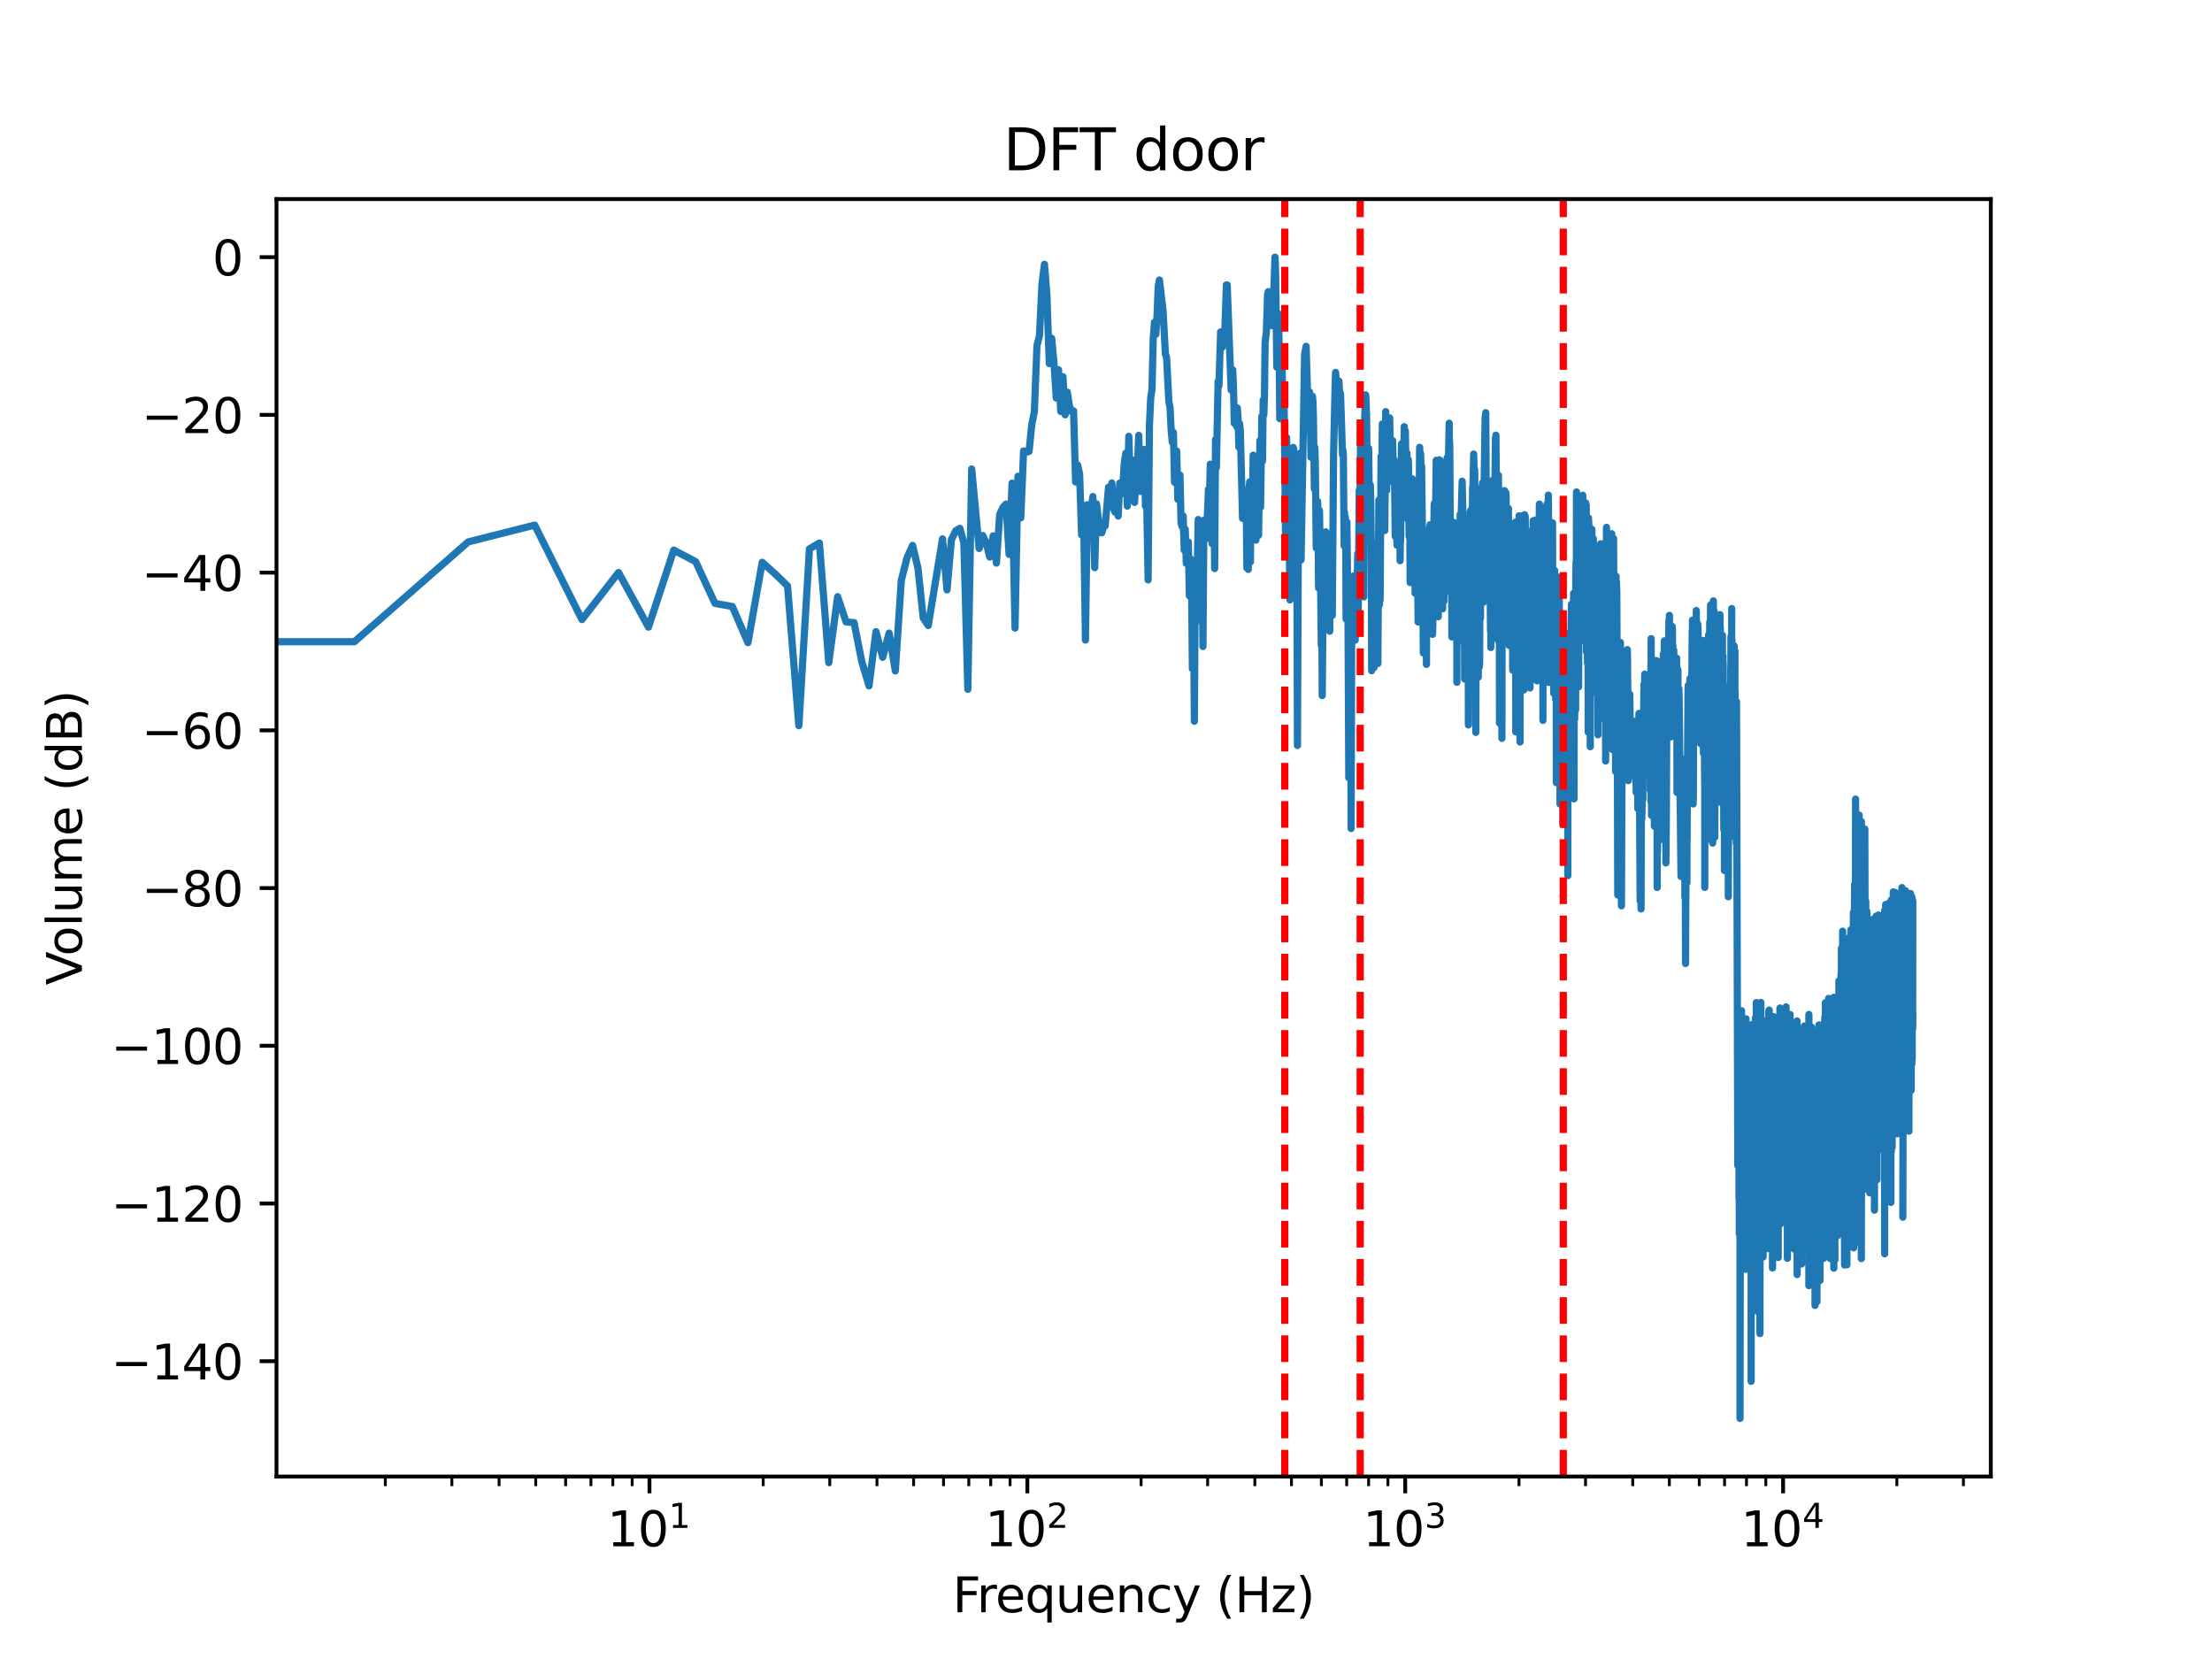 <?xml version="1.0" encoding="utf-8" standalone="no"?>
<!DOCTYPE svg PUBLIC "-//W3C//DTD SVG 1.1//EN"
  "http://www.w3.org/Graphics/SVG/1.1/DTD/svg11.dtd">
<svg height="345.6pt" version="1.1" viewBox="0 0 460.8 345.6" width="460.8pt" xmlns="http://www.w3.org/2000/svg" xmlns:xlink="http://www.w3.org/1999/xlink">
 <defs>
  <style type="text/css">*{stroke-linecap:butt;stroke-linejoin:round;}</style>
 </defs>
 <g id="figure_1">
  <g id="patch_1">
   <path d="M 0 345.6 
L 460.8 345.6 
L 460.8 0 
L 0 0 
z
" style="fill:#ffffff;"/>
  </g>
  <g id="axes_1">
   <g id="patch_2">
    <path d="M 57.6 307.584 
L 414.72 307.584 
L 414.72 41.472 
L 57.6 41.472 
z
" style="fill:#ffffff;"/>
   </g>
   <g id="matplotlib.axis_1">
    <g id="xtick_1">
     <g id="line2d_1">
      <defs>
       <path d="M 0 0 
L 0 3.5 
" id="mb94c0d4aff" style="stroke:#000000;stroke-width:0.8;"/>
      </defs>
      <g>
       <use style="stroke:#000000;stroke-width:0.8;" x="135.295" xlink:href="#mb94c0d4aff" y="307.584"/>
      </g>
     </g>
     <g id="text_1">
      <!-- $\mathdefault{10^{1}}$ -->
      <g transform="translate(126.495 322.182)scale(0.1 -0.1)">
       <defs>
        <path d="M 794 531 
L 1825 531 
L 1825 4091 
L 703 3866 
L 703 4441 
L 1819 4666 
L 2450 4666 
L 2450 531 
L 3481 531 
L 3481 0 
L 794 0 
L 794 531 
z
" id="DejaVuSans-31" transform="scale(0.016)"/>
        <path d="M 2034 4250 
Q 1547 4250 1301 3770 
Q 1056 3291 1056 2328 
Q 1056 1369 1301 889 
Q 1547 409 2034 409 
Q 2525 409 2770 889 
Q 3016 1369 3016 2328 
Q 3016 3291 2770 3770 
Q 2525 4250 2034 4250 
z
M 2034 4750 
Q 2819 4750 3233 4129 
Q 3647 3509 3647 2328 
Q 3647 1150 3233 529 
Q 2819 -91 2034 -91 
Q 1250 -91 836 529 
Q 422 1150 422 2328 
Q 422 3509 836 4129 
Q 1250 4750 2034 4750 
z
" id="DejaVuSans-30" transform="scale(0.016)"/>
       </defs>
       <use transform="translate(0 0.684)" xlink:href="#DejaVuSans-31"/>
       <use transform="translate(63.623 0.684)" xlink:href="#DejaVuSans-30"/>
       <use transform="translate(128.203 38.966)scale(0.7)" xlink:href="#DejaVuSans-31"/>
      </g>
     </g>
    </g>
    <g id="xtick_2">
     <g id="line2d_2">
      <g>
       <use style="stroke:#000000;stroke-width:0.8;" x="214.015" xlink:href="#mb94c0d4aff" y="307.584"/>
      </g>
     </g>
     <g id="text_2">
      <!-- $\mathdefault{10^{2}}$ -->
      <g transform="translate(205.215 322.182)scale(0.1 -0.1)">
       <defs>
        <path d="M 1228 531 
L 3431 531 
L 3431 0 
L 469 0 
L 469 531 
Q 828 903 1448 1529 
Q 2069 2156 2228 2338 
Q 2531 2678 2651 2914 
Q 2772 3150 2772 3378 
Q 2772 3750 2511 3984 
Q 2250 4219 1831 4219 
Q 1534 4219 1204 4116 
Q 875 4013 500 3803 
L 500 4441 
Q 881 4594 1212 4672 
Q 1544 4750 1819 4750 
Q 2544 4750 2975 4387 
Q 3406 4025 3406 3419 
Q 3406 3131 3298 2873 
Q 3191 2616 2906 2266 
Q 2828 2175 2409 1742 
Q 1991 1309 1228 531 
z
" id="DejaVuSans-32" transform="scale(0.016)"/>
       </defs>
       <use transform="translate(0 0.766)" xlink:href="#DejaVuSans-31"/>
       <use transform="translate(63.623 0.766)" xlink:href="#DejaVuSans-30"/>
       <use transform="translate(128.203 39.047)scale(0.7)" xlink:href="#DejaVuSans-32"/>
      </g>
     </g>
    </g>
    <g id="xtick_3">
     <g id="line2d_3">
      <g>
       <use style="stroke:#000000;stroke-width:0.8;" x="292.734" xlink:href="#mb94c0d4aff" y="307.584"/>
      </g>
     </g>
     <g id="text_3">
      <!-- $\mathdefault{10^{3}}$ -->
      <g transform="translate(283.934 322.182)scale(0.1 -0.1)">
       <defs>
        <path d="M 2597 2516 
Q 3050 2419 3304 2112 
Q 3559 1806 3559 1356 
Q 3559 666 3084 287 
Q 2609 -91 1734 -91 
Q 1441 -91 1130 -33 
Q 819 25 488 141 
L 488 750 
Q 750 597 1062 519 
Q 1375 441 1716 441 
Q 2309 441 2620 675 
Q 2931 909 2931 1356 
Q 2931 1769 2642 2001 
Q 2353 2234 1838 2234 
L 1294 2234 
L 1294 2753 
L 1863 2753 
Q 2328 2753 2575 2939 
Q 2822 3125 2822 3475 
Q 2822 3834 2567 4026 
Q 2313 4219 1838 4219 
Q 1578 4219 1281 4162 
Q 984 4106 628 3988 
L 628 4550 
Q 988 4650 1302 4700 
Q 1616 4750 1894 4750 
Q 2613 4750 3031 4423 
Q 3450 4097 3450 3541 
Q 3450 3153 3228 2886 
Q 3006 2619 2597 2516 
z
" id="DejaVuSans-33" transform="scale(0.016)"/>
       </defs>
       <use transform="translate(0 0.766)" xlink:href="#DejaVuSans-31"/>
       <use transform="translate(63.623 0.766)" xlink:href="#DejaVuSans-30"/>
       <use transform="translate(128.203 39.047)scale(0.7)" xlink:href="#DejaVuSans-33"/>
      </g>
     </g>
    </g>
    <g id="xtick_4">
     <g id="line2d_4">
      <g>
       <use style="stroke:#000000;stroke-width:0.8;" x="371.454" xlink:href="#mb94c0d4aff" y="307.584"/>
      </g>
     </g>
     <g id="text_4">
      <!-- $\mathdefault{10^{4}}$ -->
      <g transform="translate(362.654 322.182)scale(0.1 -0.1)">
       <defs>
        <path d="M 2419 4116 
L 825 1625 
L 2419 1625 
L 2419 4116 
z
M 2253 4666 
L 3047 4666 
L 3047 1625 
L 3713 1625 
L 3713 1100 
L 3047 1100 
L 3047 0 
L 2419 0 
L 2419 1100 
L 313 1100 
L 313 1709 
L 2253 4666 
z
" id="DejaVuSans-34" transform="scale(0.016)"/>
       </defs>
       <use transform="translate(0 0.684)" xlink:href="#DejaVuSans-31"/>
       <use transform="translate(63.623 0.684)" xlink:href="#DejaVuSans-30"/>
       <use transform="translate(128.203 38.966)scale(0.7)" xlink:href="#DejaVuSans-34"/>
      </g>
     </g>
    </g>
    <g id="xtick_5">
     <g id="line2d_5">
      <defs>
       <path d="M 0 0 
L 0 2 
" id="m9109d4c031" style="stroke:#000000;stroke-width:0.6;"/>
      </defs>
      <g>
       <use style="stroke:#000000;stroke-width:0.6;" x="80.272" xlink:href="#m9109d4c031" y="307.584"/>
      </g>
     </g>
    </g>
    <g id="xtick_6">
     <g id="line2d_6">
      <g>
       <use style="stroke:#000000;stroke-width:0.6;" x="94.134" xlink:href="#m9109d4c031" y="307.584"/>
      </g>
     </g>
    </g>
    <g id="xtick_7">
     <g id="line2d_7">
      <g>
       <use style="stroke:#000000;stroke-width:0.6;" x="103.969" xlink:href="#m9109d4c031" y="307.584"/>
      </g>
     </g>
    </g>
    <g id="xtick_8">
     <g id="line2d_8">
      <g>
       <use style="stroke:#000000;stroke-width:0.6;" x="111.598" xlink:href="#m9109d4c031" y="307.584"/>
      </g>
     </g>
    </g>
    <g id="xtick_9">
     <g id="line2d_9">
      <g>
       <use style="stroke:#000000;stroke-width:0.6;" x="117.831" xlink:href="#m9109d4c031" y="307.584"/>
      </g>
     </g>
    </g>
    <g id="xtick_10">
     <g id="line2d_10">
      <g>
       <use style="stroke:#000000;stroke-width:0.6;" x="123.101" xlink:href="#m9109d4c031" y="307.584"/>
      </g>
     </g>
    </g>
    <g id="xtick_11">
     <g id="line2d_11">
      <g>
       <use style="stroke:#000000;stroke-width:0.6;" x="127.666" xlink:href="#m9109d4c031" y="307.584"/>
      </g>
     </g>
    </g>
    <g id="xtick_12">
     <g id="line2d_12">
      <g>
       <use style="stroke:#000000;stroke-width:0.6;" x="131.693" xlink:href="#m9109d4c031" y="307.584"/>
      </g>
     </g>
    </g>
    <g id="xtick_13">
     <g id="line2d_13">
      <g>
       <use style="stroke:#000000;stroke-width:0.6;" x="158.992" xlink:href="#m9109d4c031" y="307.584"/>
      </g>
     </g>
    </g>
    <g id="xtick_14">
     <g id="line2d_14">
      <g>
       <use style="stroke:#000000;stroke-width:0.6;" x="172.854" xlink:href="#m9109d4c031" y="307.584"/>
      </g>
     </g>
    </g>
    <g id="xtick_15">
     <g id="line2d_15">
      <g>
       <use style="stroke:#000000;stroke-width:0.6;" x="182.689" xlink:href="#m9109d4c031" y="307.584"/>
      </g>
     </g>
    </g>
    <g id="xtick_16">
     <g id="line2d_16">
      <g>
       <use style="stroke:#000000;stroke-width:0.6;" x="190.318" xlink:href="#m9109d4c031" y="307.584"/>
      </g>
     </g>
    </g>
    <g id="xtick_17">
     <g id="line2d_17">
      <g>
       <use style="stroke:#000000;stroke-width:0.6;" x="196.551" xlink:href="#m9109d4c031" y="307.584"/>
      </g>
     </g>
    </g>
    <g id="xtick_18">
     <g id="line2d_18">
      <g>
       <use style="stroke:#000000;stroke-width:0.6;" x="201.821" xlink:href="#m9109d4c031" y="307.584"/>
      </g>
     </g>
    </g>
    <g id="xtick_19">
     <g id="line2d_19">
      <g>
       <use style="stroke:#000000;stroke-width:0.6;" x="206.386" xlink:href="#m9109d4c031" y="307.584"/>
      </g>
     </g>
    </g>
    <g id="xtick_20">
     <g id="line2d_20">
      <g>
       <use style="stroke:#000000;stroke-width:0.6;" x="210.413" xlink:href="#m9109d4c031" y="307.584"/>
      </g>
     </g>
    </g>
    <g id="xtick_21">
     <g id="line2d_21">
      <g>
       <use style="stroke:#000000;stroke-width:0.6;" x="237.712" xlink:href="#m9109d4c031" y="307.584"/>
      </g>
     </g>
    </g>
    <g id="xtick_22">
     <g id="line2d_22">
      <g>
       <use style="stroke:#000000;stroke-width:0.6;" x="251.573" xlink:href="#m9109d4c031" y="307.584"/>
      </g>
     </g>
    </g>
    <g id="xtick_23">
     <g id="line2d_23">
      <g>
       <use style="stroke:#000000;stroke-width:0.6;" x="261.409" xlink:href="#m9109d4c031" y="307.584"/>
      </g>
     </g>
    </g>
    <g id="xtick_24">
     <g id="line2d_24">
      <g>
       <use style="stroke:#000000;stroke-width:0.6;" x="269.037" xlink:href="#m9109d4c031" y="307.584"/>
      </g>
     </g>
    </g>
    <g id="xtick_25">
     <g id="line2d_25">
      <g>
       <use style="stroke:#000000;stroke-width:0.6;" x="275.271" xlink:href="#m9109d4c031" y="307.584"/>
      </g>
     </g>
    </g>
    <g id="xtick_26">
     <g id="line2d_26">
      <g>
       <use style="stroke:#000000;stroke-width:0.6;" x="280.541" xlink:href="#m9109d4c031" y="307.584"/>
      </g>
     </g>
    </g>
    <g id="xtick_27">
     <g id="line2d_27">
      <g>
       <use style="stroke:#000000;stroke-width:0.6;" x="285.106" xlink:href="#m9109d4c031" y="307.584"/>
      </g>
     </g>
    </g>
    <g id="xtick_28">
     <g id="line2d_28">
      <g>
       <use style="stroke:#000000;stroke-width:0.6;" x="289.132" xlink:href="#m9109d4c031" y="307.584"/>
      </g>
     </g>
    </g>
    <g id="xtick_29">
     <g id="line2d_29">
      <g>
       <use style="stroke:#000000;stroke-width:0.6;" x="316.431" xlink:href="#m9109d4c031" y="307.584"/>
      </g>
     </g>
    </g>
    <g id="xtick_30">
     <g id="line2d_30">
      <g>
       <use style="stroke:#000000;stroke-width:0.6;" x="330.293" xlink:href="#m9109d4c031" y="307.584"/>
      </g>
     </g>
    </g>
    <g id="xtick_31">
     <g id="line2d_31">
      <g>
       <use style="stroke:#000000;stroke-width:0.6;" x="340.128" xlink:href="#m9109d4c031" y="307.584"/>
      </g>
     </g>
    </g>
    <g id="xtick_32">
     <g id="line2d_32">
      <g>
       <use style="stroke:#000000;stroke-width:0.6;" x="347.757" xlink:href="#m9109d4c031" y="307.584"/>
      </g>
     </g>
    </g>
    <g id="xtick_33">
     <g id="line2d_33">
      <g>
       <use style="stroke:#000000;stroke-width:0.6;" x="353.99" xlink:href="#m9109d4c031" y="307.584"/>
      </g>
     </g>
    </g>
    <g id="xtick_34">
     <g id="line2d_34">
      <g>
       <use style="stroke:#000000;stroke-width:0.6;" x="359.26" xlink:href="#m9109d4c031" y="307.584"/>
      </g>
     </g>
    </g>
    <g id="xtick_35">
     <g id="line2d_35">
      <g>
       <use style="stroke:#000000;stroke-width:0.6;" x="363.825" xlink:href="#m9109d4c031" y="307.584"/>
      </g>
     </g>
    </g>
    <g id="xtick_36">
     <g id="line2d_36">
      <g>
       <use style="stroke:#000000;stroke-width:0.6;" x="367.852" xlink:href="#m9109d4c031" y="307.584"/>
      </g>
     </g>
    </g>
    <g id="xtick_37">
     <g id="line2d_37">
      <g>
       <use style="stroke:#000000;stroke-width:0.6;" x="395.151" xlink:href="#m9109d4c031" y="307.584"/>
      </g>
     </g>
    </g>
    <g id="xtick_38">
     <g id="line2d_38">
      <g>
       <use style="stroke:#000000;stroke-width:0.6;" x="409.013" xlink:href="#m9109d4c031" y="307.584"/>
      </g>
     </g>
    </g>
    <g id="text_5">
     <!-- Frequency (Hz) -->
     <g transform="translate(198.455 335.861)scale(0.1 -0.1)">
      <defs>
       <path d="M 628 4666 
L 3309 4666 
L 3309 4134 
L 1259 4134 
L 1259 2759 
L 3109 2759 
L 3109 2228 
L 1259 2228 
L 1259 0 
L 628 0 
L 628 4666 
z
" id="DejaVuSans-46" transform="scale(0.016)"/>
       <path d="M 2631 2963 
Q 2534 3019 2420 3045 
Q 2306 3072 2169 3072 
Q 1681 3072 1420 2755 
Q 1159 2438 1159 1844 
L 1159 0 
L 581 0 
L 581 3500 
L 1159 3500 
L 1159 2956 
Q 1341 3275 1631 3429 
Q 1922 3584 2338 3584 
Q 2397 3584 2469 3576 
Q 2541 3569 2628 3553 
L 2631 2963 
z
" id="DejaVuSans-72" transform="scale(0.016)"/>
       <path d="M 3597 1894 
L 3597 1613 
L 953 1613 
Q 991 1019 1311 708 
Q 1631 397 2203 397 
Q 2534 397 2845 478 
Q 3156 559 3463 722 
L 3463 178 
Q 3153 47 2828 -22 
Q 2503 -91 2169 -91 
Q 1331 -91 842 396 
Q 353 884 353 1716 
Q 353 2575 817 3079 
Q 1281 3584 2069 3584 
Q 2775 3584 3186 3129 
Q 3597 2675 3597 1894 
z
M 3022 2063 
Q 3016 2534 2758 2815 
Q 2500 3097 2075 3097 
Q 1594 3097 1305 2825 
Q 1016 2553 972 2059 
L 3022 2063 
z
" id="DejaVuSans-65" transform="scale(0.016)"/>
       <path d="M 947 1747 
Q 947 1113 1208 752 
Q 1469 391 1925 391 
Q 2381 391 2643 752 
Q 2906 1113 2906 1747 
Q 2906 2381 2643 2742 
Q 2381 3103 1925 3103 
Q 1469 3103 1208 2742 
Q 947 2381 947 1747 
z
M 2906 525 
Q 2725 213 2448 61 
Q 2172 -91 1784 -91 
Q 1150 -91 751 415 
Q 353 922 353 1747 
Q 353 2572 751 3078 
Q 1150 3584 1784 3584 
Q 2172 3584 2448 3432 
Q 2725 3281 2906 2969 
L 2906 3500 
L 3481 3500 
L 3481 -1331 
L 2906 -1331 
L 2906 525 
z
" id="DejaVuSans-71" transform="scale(0.016)"/>
       <path d="M 544 1381 
L 544 3500 
L 1119 3500 
L 1119 1403 
Q 1119 906 1312 657 
Q 1506 409 1894 409 
Q 2359 409 2629 706 
Q 2900 1003 2900 1516 
L 2900 3500 
L 3475 3500 
L 3475 0 
L 2900 0 
L 2900 538 
Q 2691 219 2414 64 
Q 2138 -91 1772 -91 
Q 1169 -91 856 284 
Q 544 659 544 1381 
z
M 1991 3584 
L 1991 3584 
z
" id="DejaVuSans-75" transform="scale(0.016)"/>
       <path d="M 3513 2113 
L 3513 0 
L 2938 0 
L 2938 2094 
Q 2938 2591 2744 2837 
Q 2550 3084 2163 3084 
Q 1697 3084 1428 2787 
Q 1159 2491 1159 1978 
L 1159 0 
L 581 0 
L 581 3500 
L 1159 3500 
L 1159 2956 
Q 1366 3272 1645 3428 
Q 1925 3584 2291 3584 
Q 2894 3584 3203 3211 
Q 3513 2838 3513 2113 
z
" id="DejaVuSans-6e" transform="scale(0.016)"/>
       <path d="M 3122 3366 
L 3122 2828 
Q 2878 2963 2633 3030 
Q 2388 3097 2138 3097 
Q 1578 3097 1268 2742 
Q 959 2388 959 1747 
Q 959 1106 1268 751 
Q 1578 397 2138 397 
Q 2388 397 2633 464 
Q 2878 531 3122 666 
L 3122 134 
Q 2881 22 2623 -34 
Q 2366 -91 2075 -91 
Q 1284 -91 818 406 
Q 353 903 353 1747 
Q 353 2603 823 3093 
Q 1294 3584 2113 3584 
Q 2378 3584 2631 3529 
Q 2884 3475 3122 3366 
z
" id="DejaVuSans-63" transform="scale(0.016)"/>
       <path d="M 2059 -325 
Q 1816 -950 1584 -1140 
Q 1353 -1331 966 -1331 
L 506 -1331 
L 506 -850 
L 844 -850 
Q 1081 -850 1212 -737 
Q 1344 -625 1503 -206 
L 1606 56 
L 191 3500 
L 800 3500 
L 1894 763 
L 2988 3500 
L 3597 3500 
L 2059 -325 
z
" id="DejaVuSans-79" transform="scale(0.016)"/>
       <path id="DejaVuSans-20" transform="scale(0.016)"/>
       <path d="M 1984 4856 
Q 1566 4138 1362 3434 
Q 1159 2731 1159 2009 
Q 1159 1288 1364 580 
Q 1569 -128 1984 -844 
L 1484 -844 
Q 1016 -109 783 600 
Q 550 1309 550 2009 
Q 550 2706 781 3412 
Q 1013 4119 1484 4856 
L 1984 4856 
z
" id="DejaVuSans-28" transform="scale(0.016)"/>
       <path d="M 628 4666 
L 1259 4666 
L 1259 2753 
L 3553 2753 
L 3553 4666 
L 4184 4666 
L 4184 0 
L 3553 0 
L 3553 2222 
L 1259 2222 
L 1259 0 
L 628 0 
L 628 4666 
z
" id="DejaVuSans-48" transform="scale(0.016)"/>
       <path d="M 353 3500 
L 3084 3500 
L 3084 2975 
L 922 459 
L 3084 459 
L 3084 0 
L 275 0 
L 275 525 
L 2438 3041 
L 353 3041 
L 353 3500 
z
" id="DejaVuSans-7a" transform="scale(0.016)"/>
       <path d="M 513 4856 
L 1013 4856 
Q 1481 4119 1714 3412 
Q 1947 2706 1947 2009 
Q 1947 1309 1714 600 
Q 1481 -109 1013 -844 
L 513 -844 
Q 928 -128 1133 580 
Q 1338 1288 1338 2009 
Q 1338 2731 1133 3434 
Q 928 4138 513 4856 
z
" id="DejaVuSans-29" transform="scale(0.016)"/>
      </defs>
      <use xlink:href="#DejaVuSans-46"/>
      <use x="50.27" xlink:href="#DejaVuSans-72"/>
      <use x="89.133" xlink:href="#DejaVuSans-65"/>
      <use x="150.656" xlink:href="#DejaVuSans-71"/>
      <use x="214.133" xlink:href="#DejaVuSans-75"/>
      <use x="277.512" xlink:href="#DejaVuSans-65"/>
      <use x="339.035" xlink:href="#DejaVuSans-6e"/>
      <use x="402.414" xlink:href="#DejaVuSans-63"/>
      <use x="457.395" xlink:href="#DejaVuSans-79"/>
      <use x="516.574" xlink:href="#DejaVuSans-20"/>
      <use x="548.361" xlink:href="#DejaVuSans-28"/>
      <use x="587.375" xlink:href="#DejaVuSans-48"/>
      <use x="662.57" xlink:href="#DejaVuSans-7a"/>
      <use x="715.061" xlink:href="#DejaVuSans-29"/>
     </g>
    </g>
   </g>
   <g id="matplotlib.axis_2">
    <g id="ytick_1">
     <g id="line2d_39">
      <defs>
       <path d="M 0 0 
L -3.5 0 
" id="m0fdff00274" style="stroke:#000000;stroke-width:0.8;"/>
      </defs>
      <g>
       <use style="stroke:#000000;stroke-width:0.8;" x="57.6" xlink:href="#m0fdff00274" y="283.569"/>
      </g>
     </g>
     <g id="text_6">
      <!-- −140 -->
      <g transform="translate(23.133 287.368)scale(0.1 -0.1)">
       <defs>
        <path d="M 678 2272 
L 4684 2272 
L 4684 1741 
L 678 1741 
L 678 2272 
z
" id="DejaVuSans-2212" transform="scale(0.016)"/>
       </defs>
       <use xlink:href="#DejaVuSans-2212"/>
       <use x="83.789" xlink:href="#DejaVuSans-31"/>
       <use x="147.412" xlink:href="#DejaVuSans-34"/>
       <use x="211.035" xlink:href="#DejaVuSans-30"/>
      </g>
     </g>
    </g>
    <g id="ytick_2">
     <g id="line2d_40">
      <g>
       <use style="stroke:#000000;stroke-width:0.8;" x="57.6" xlink:href="#m0fdff00274" y="250.712"/>
      </g>
     </g>
     <g id="text_7">
      <!-- −120 -->
      <g transform="translate(23.133 254.511)scale(0.1 -0.1)">
       <use xlink:href="#DejaVuSans-2212"/>
       <use x="83.789" xlink:href="#DejaVuSans-31"/>
       <use x="147.412" xlink:href="#DejaVuSans-32"/>
       <use x="211.035" xlink:href="#DejaVuSans-30"/>
      </g>
     </g>
    </g>
    <g id="ytick_3">
     <g id="line2d_41">
      <g>
       <use style="stroke:#000000;stroke-width:0.8;" x="57.6" xlink:href="#m0fdff00274" y="217.854"/>
      </g>
     </g>
     <g id="text_8">
      <!-- −100 -->
      <g transform="translate(23.133 221.654)scale(0.1 -0.1)">
       <use xlink:href="#DejaVuSans-2212"/>
       <use x="83.789" xlink:href="#DejaVuSans-31"/>
       <use x="147.412" xlink:href="#DejaVuSans-30"/>
       <use x="211.035" xlink:href="#DejaVuSans-30"/>
      </g>
     </g>
    </g>
    <g id="ytick_4">
     <g id="line2d_42">
      <g>
       <use style="stroke:#000000;stroke-width:0.8;" x="57.6" xlink:href="#m0fdff00274" y="184.997"/>
      </g>
     </g>
     <g id="text_9">
      <!-- −80 -->
      <g transform="translate(29.495 188.796)scale(0.1 -0.1)">
       <defs>
        <path d="M 2034 2216 
Q 1584 2216 1326 1975 
Q 1069 1734 1069 1313 
Q 1069 891 1326 650 
Q 1584 409 2034 409 
Q 2484 409 2743 651 
Q 3003 894 3003 1313 
Q 3003 1734 2745 1975 
Q 2488 2216 2034 2216 
z
M 1403 2484 
Q 997 2584 770 2862 
Q 544 3141 544 3541 
Q 544 4100 942 4425 
Q 1341 4750 2034 4750 
Q 2731 4750 3128 4425 
Q 3525 4100 3525 3541 
Q 3525 3141 3298 2862 
Q 3072 2584 2669 2484 
Q 3125 2378 3379 2068 
Q 3634 1759 3634 1313 
Q 3634 634 3220 271 
Q 2806 -91 2034 -91 
Q 1263 -91 848 271 
Q 434 634 434 1313 
Q 434 1759 690 2068 
Q 947 2378 1403 2484 
z
M 1172 3481 
Q 1172 3119 1398 2916 
Q 1625 2713 2034 2713 
Q 2441 2713 2670 2916 
Q 2900 3119 2900 3481 
Q 2900 3844 2670 4047 
Q 2441 4250 2034 4250 
Q 1625 4250 1398 4047 
Q 1172 3844 1172 3481 
z
" id="DejaVuSans-38" transform="scale(0.016)"/>
       </defs>
       <use xlink:href="#DejaVuSans-2212"/>
       <use x="83.789" xlink:href="#DejaVuSans-38"/>
       <use x="147.412" xlink:href="#DejaVuSans-30"/>
      </g>
     </g>
    </g>
    <g id="ytick_5">
     <g id="line2d_43">
      <g>
       <use style="stroke:#000000;stroke-width:0.8;" x="57.6" xlink:href="#m0fdff00274" y="152.14"/>
      </g>
     </g>
     <g id="text_10">
      <!-- −60 -->
      <g transform="translate(29.495 155.939)scale(0.1 -0.1)">
       <defs>
        <path d="M 2113 2584 
Q 1688 2584 1439 2293 
Q 1191 2003 1191 1497 
Q 1191 994 1439 701 
Q 1688 409 2113 409 
Q 2538 409 2786 701 
Q 3034 994 3034 1497 
Q 3034 2003 2786 2293 
Q 2538 2584 2113 2584 
z
M 3366 4563 
L 3366 3988 
Q 3128 4100 2886 4159 
Q 2644 4219 2406 4219 
Q 1781 4219 1451 3797 
Q 1122 3375 1075 2522 
Q 1259 2794 1537 2939 
Q 1816 3084 2150 3084 
Q 2853 3084 3261 2657 
Q 3669 2231 3669 1497 
Q 3669 778 3244 343 
Q 2819 -91 2113 -91 
Q 1303 -91 875 529 
Q 447 1150 447 2328 
Q 447 3434 972 4092 
Q 1497 4750 2381 4750 
Q 2619 4750 2861 4703 
Q 3103 4656 3366 4563 
z
" id="DejaVuSans-36" transform="scale(0.016)"/>
       </defs>
       <use xlink:href="#DejaVuSans-2212"/>
       <use x="83.789" xlink:href="#DejaVuSans-36"/>
       <use x="147.412" xlink:href="#DejaVuSans-30"/>
      </g>
     </g>
    </g>
    <g id="ytick_6">
     <g id="line2d_44">
      <g>
       <use style="stroke:#000000;stroke-width:0.8;" x="57.6" xlink:href="#m0fdff00274" y="119.283"/>
      </g>
     </g>
     <g id="text_11">
      <!-- −40 -->
      <g transform="translate(29.495 123.082)scale(0.1 -0.1)">
       <use xlink:href="#DejaVuSans-2212"/>
       <use x="83.789" xlink:href="#DejaVuSans-34"/>
       <use x="147.412" xlink:href="#DejaVuSans-30"/>
      </g>
     </g>
    </g>
    <g id="ytick_7">
     <g id="line2d_45">
      <g>
       <use style="stroke:#000000;stroke-width:0.8;" x="57.6" xlink:href="#m0fdff00274" y="86.425"/>
      </g>
     </g>
     <g id="text_12">
      <!-- −20 -->
      <g transform="translate(29.495 90.224)scale(0.1 -0.1)">
       <use xlink:href="#DejaVuSans-2212"/>
       <use x="83.789" xlink:href="#DejaVuSans-32"/>
       <use x="147.412" xlink:href="#DejaVuSans-30"/>
      </g>
     </g>
    </g>
    <g id="ytick_8">
     <g id="line2d_46">
      <g>
       <use style="stroke:#000000;stroke-width:0.8;" x="57.6" xlink:href="#m0fdff00274" y="53.568"/>
      </g>
     </g>
     <g id="text_13">
      <!-- 0 -->
      <g transform="translate(44.237 57.367)scale(0.1 -0.1)">
       <use xlink:href="#DejaVuSans-30"/>
      </g>
     </g>
    </g>
    <g id="text_14">
     <!-- Volume (dB) -->
     <g transform="translate(17.053 205.22)rotate(-90)scale(0.1 -0.1)">
      <defs>
       <path d="M 1831 0 
L 50 4666 
L 709 4666 
L 2188 738 
L 3669 4666 
L 4325 4666 
L 2547 0 
L 1831 0 
z
" id="DejaVuSans-56" transform="scale(0.016)"/>
       <path d="M 1959 3097 
Q 1497 3097 1228 2736 
Q 959 2375 959 1747 
Q 959 1119 1226 758 
Q 1494 397 1959 397 
Q 2419 397 2687 759 
Q 2956 1122 2956 1747 
Q 2956 2369 2687 2733 
Q 2419 3097 1959 3097 
z
M 1959 3584 
Q 2709 3584 3137 3096 
Q 3566 2609 3566 1747 
Q 3566 888 3137 398 
Q 2709 -91 1959 -91 
Q 1206 -91 779 398 
Q 353 888 353 1747 
Q 353 2609 779 3096 
Q 1206 3584 1959 3584 
z
" id="DejaVuSans-6f" transform="scale(0.016)"/>
       <path d="M 603 4863 
L 1178 4863 
L 1178 0 
L 603 0 
L 603 4863 
z
" id="DejaVuSans-6c" transform="scale(0.016)"/>
       <path d="M 3328 2828 
Q 3544 3216 3844 3400 
Q 4144 3584 4550 3584 
Q 5097 3584 5394 3201 
Q 5691 2819 5691 2113 
L 5691 0 
L 5113 0 
L 5113 2094 
Q 5113 2597 4934 2840 
Q 4756 3084 4391 3084 
Q 3944 3084 3684 2787 
Q 3425 2491 3425 1978 
L 3425 0 
L 2847 0 
L 2847 2094 
Q 2847 2600 2669 2842 
Q 2491 3084 2119 3084 
Q 1678 3084 1418 2786 
Q 1159 2488 1159 1978 
L 1159 0 
L 581 0 
L 581 3500 
L 1159 3500 
L 1159 2956 
Q 1356 3278 1631 3431 
Q 1906 3584 2284 3584 
Q 2666 3584 2933 3390 
Q 3200 3197 3328 2828 
z
" id="DejaVuSans-6d" transform="scale(0.016)"/>
       <path d="M 2906 2969 
L 2906 4863 
L 3481 4863 
L 3481 0 
L 2906 0 
L 2906 525 
Q 2725 213 2448 61 
Q 2172 -91 1784 -91 
Q 1150 -91 751 415 
Q 353 922 353 1747 
Q 353 2572 751 3078 
Q 1150 3584 1784 3584 
Q 2172 3584 2448 3432 
Q 2725 3281 2906 2969 
z
M 947 1747 
Q 947 1113 1208 752 
Q 1469 391 1925 391 
Q 2381 391 2643 752 
Q 2906 1113 2906 1747 
Q 2906 2381 2643 2742 
Q 2381 3103 1925 3103 
Q 1469 3103 1208 2742 
Q 947 2381 947 1747 
z
" id="DejaVuSans-64" transform="scale(0.016)"/>
       <path d="M 1259 2228 
L 1259 519 
L 2272 519 
Q 2781 519 3026 730 
Q 3272 941 3272 1375 
Q 3272 1813 3026 2020 
Q 2781 2228 2272 2228 
L 1259 2228 
z
M 1259 4147 
L 1259 2741 
L 2194 2741 
Q 2656 2741 2882 2914 
Q 3109 3088 3109 3444 
Q 3109 3797 2882 3972 
Q 2656 4147 2194 4147 
L 1259 4147 
z
M 628 4666 
L 2241 4666 
Q 2963 4666 3353 4366 
Q 3744 4066 3744 3513 
Q 3744 3084 3544 2831 
Q 3344 2578 2956 2516 
Q 3422 2416 3680 2098 
Q 3938 1781 3938 1306 
Q 3938 681 3513 340 
Q 3088 0 2303 0 
L 628 0 
L 628 4666 
z
" id="DejaVuSans-42" transform="scale(0.016)"/>
      </defs>
      <use xlink:href="#DejaVuSans-56"/>
      <use x="60.658" xlink:href="#DejaVuSans-6f"/>
      <use x="121.84" xlink:href="#DejaVuSans-6c"/>
      <use x="149.623" xlink:href="#DejaVuSans-75"/>
      <use x="213.002" xlink:href="#DejaVuSans-6d"/>
      <use x="310.414" xlink:href="#DejaVuSans-65"/>
      <use x="371.938" xlink:href="#DejaVuSans-20"/>
      <use x="403.725" xlink:href="#DejaVuSans-28"/>
      <use x="442.738" xlink:href="#DejaVuSans-64"/>
      <use x="506.215" xlink:href="#DejaVuSans-42"/>
      <use x="574.818" xlink:href="#DejaVuSans-29"/>
     </g>
    </g>
   </g>
   <g id="line2d_47">
    <path clip-path="url(#p869fe71b35)" d="M -1 133.672 
L 73.833 133.679 
L 97.53 112.893 
L 111.392 109.391 
L 121.227 129.072 
L 128.856 119.258 
L 135.089 130.639 
L 140.359 114.6 
L 144.924 117.005 
L 148.951 125.699 
L 152.553 126.339 
L 155.811 133.876 
L 158.786 117.13 
L 161.522 119.601 
L 164.056 122.058 
L 166.414 151.171 
L 168.621 114.335 
L 170.693 113.121 
L 172.648 138.04 
L 174.496 124.292 
L 176.25 129.55 
L 177.918 129.708 
L 179.508 137.738 
L 181.028 142.88 
L 182.483 131.579 
L 183.878 136.932 
L 185.219 131.889 
L 186.509 139.772 
L 187.753 120.919 
L 188.952 116.172 
L 190.111 113.615 
L 191.232 118.371 
L 192.318 128.702 
L 193.37 130.314 
L 196.345 112.25 
L 197.281 122.885 
L 198.193 112.435 
L 199.081 110.593 
L 199.947 110.065 
L 200.791 113.056 
L 201.615 143.598 
L 202.419 97.702 
L 203.973 114.26 
L 204.725 111.551 
L 205.46 113.17 
L 206.18 116.04 
L 206.885 111.627 
L 207.575 117.309 
L 208.252 107.18 
L 208.916 105.705 
L 209.567 105.006 
L 210.206 115.475 
L 210.834 100.646 
L 211.45 130.841 
L 212.055 99.216 
L 212.649 107.867 
L 213.234 93.934 
L 213.808 94.193 
L 214.374 94.044 
L 214.929 88.498 
L 215.476 85.798 
L 216.015 71.989 
L 216.545 69.91 
L 217.067 59.117 
L 217.581 55.053 
L 218.087 61.407 
L 218.587 75.746 
L 219.079 70.473 
L 219.563 75.548 
L 220.042 82.93 
L 220.513 77.032 
L 220.978 85.722 
L 221.437 78.481 
L 221.89 86.411 
L 222.337 81.682 
L 222.778 84.543 
L 223.214 85.732 
L 223.644 85.588 
L 224.068 100.408 
L 224.488 96.86 
L 224.902 98.704 
L 225.312 111.418 
L 225.716 105.303 
L 226.116 133.335 
L 226.511 105.143 
L 226.902 111.036 
L 227.288 106.255 
L 227.67 103.432 
L 228.048 118.254 
L 228.422 104.962 
L 229.157 110.939 
L 229.519 110.995 
L 229.877 109.741 
L 230.231 109.553 
L 230.929 101.507 
L 231.272 104.175 
L 231.613 100.604 
L 231.949 105.827 
L 232.283 106.683 
L 232.613 104.399 
L 232.94 107.499 
L 233.264 100.624 
L 233.585 102.867 
L 233.903 101.403 
L 234.219 96.376 
L 234.531 94.397 
L 234.84 105.441 
L 235.147 90.893 
L 235.451 100.127 
L 235.752 95.747 
L 236.346 104.669 
L 236.64 99.905 
L 236.931 97.968 
L 237.219 90.688 
L 237.505 102.375 
L 237.789 95.94 
L 238.071 96.097 
L 238.35 93.634 
L 238.627 105.455 
L 238.901 105.196 
L 239.174 120.807 
L 239.444 88.765 
L 239.712 82.916 
L 239.978 81.167 
L 240.242 70.429 
L 240.504 67.126 
L 240.764 69.658 
L 241.022 66.097 
L 241.278 59.691 
L 241.532 58.326 
L 242.284 64.692 
L 242.776 73.758 
L 243.019 74.469 
L 243.5 83.7 
L 243.739 84.87 
L 243.975 89.659 
L 244.21 92.137 
L 244.444 90.078 
L 244.675 100.468 
L 244.906 94.438 
L 245.134 93.954 
L 245.361 104.021 
L 245.587 100.412 
L 245.811 98.961 
L 246.034 108.968 
L 246.255 109.734 
L 246.475 107.494 
L 246.694 114.603 
L 246.911 110.266 
L 247.126 117.359 
L 247.341 114.138 
L 247.554 112.922 
L 247.765 124.128 
L 247.976 116.354 
L 248.185 116.912 
L 248.393 139.299 
L 248.599 120.154 
L 248.805 150.245 
L 249.009 119.631 
L 249.212 128.448 
L 249.614 108.224 
L 249.813 109.098 
L 250.011 129.288 
L 250.208 116.578 
L 250.404 112.435 
L 250.599 134.684 
L 250.793 108.36 
L 250.985 111.995 
L 251.177 112.26 
L 251.367 111.175 
L 251.745 101.918 
L 251.932 105.315 
L 252.119 96.695 
L 252.304 97.182 
L 252.488 113.237 
L 252.672 97.464 
L 252.854 97.365 
L 253.035 118.441 
L 253.216 91.575 
L 253.395 97.401 
L 253.751 79.441 
L 253.928 80.377 
L 254.279 69.141 
L 254.626 72.324 
L 254.798 69.537 
L 254.969 71.617 
L 255.14 69.556 
L 255.478 59.361 
L 255.646 59.358 
L 256.474 81.246 
L 256.8 77.041 
L 256.961 80.734 
L 257.122 88.187 
L 257.282 85.656 
L 257.442 86.356 
L 257.601 88.833 
L 257.758 84.978 
L 257.916 87.224 
L 258.072 93.135 
L 258.228 88.227 
L 258.383 89.773 
L 258.844 107.985 
L 259.148 102.197 
L 259.299 107.859 
L 259.599 103.261 
L 259.748 118.331 
L 259.896 110.062 
L 260.044 118.618 
L 260.191 101.854 
L 260.337 100.37 
L 260.483 117.055 
L 260.628 102.709 
L 260.772 108.725 
L 260.916 104.746 
L 261.06 94.827 
L 261.345 103.373 
L 261.486 100.872 
L 261.627 112.515 
L 261.768 101.345 
L 261.907 99.524 
L 262.047 100.678 
L 262.185 111.517 
L 262.461 91.785 
L 262.598 105.666 
L 262.871 86.692 
L 263.006 96.058 
L 263.141 83.332 
L 263.275 86.446 
L 263.409 82.63 
L 263.542 71.37 
L 263.807 69.15 
L 264.07 61.312 
L 264.201 60.762 
L 264.331 60.778 
L 264.461 61.599 
L 264.847 67.024 
L 264.975 67.83 
L 265.102 67.645 
L 265.607 53.568 
L 265.732 56.68 
L 265.981 76.491 
L 266.227 65.273 
L 266.35 65.826 
L 266.473 72.388 
L 266.594 87.218 
L 266.716 86.323 
L 267.078 75.9 
L 267.197 83.01 
L 267.436 80.901 
L 267.554 88.2 
L 267.79 110.887 
L 268.024 91.145 
L 268.141 95.392 
L 268.257 95.444 
L 268.372 94.382 
L 268.717 124.976 
L 268.831 106.112 
L 268.945 108.994 
L 269.171 95.964 
L 269.284 101.652 
L 269.396 93.211 
L 269.508 93.534 
L 269.62 108.506 
L 269.731 101.828 
L 269.842 104.165 
L 269.952 121.51 
L 270.062 112.817 
L 270.172 118.195 
L 270.282 155.302 
L 270.499 103.423 
L 270.716 102.014 
L 270.823 94.429 
L 270.931 95.741 
L 271.038 116.656 
L 271.777 73.725 
L 272.09 72.138 
L 272.296 79.184 
L 272.502 85.938 
L 272.807 81.644 
L 272.909 84.059 
L 273.11 95.266 
L 273.311 82.884 
L 273.411 82.555 
L 273.51 83.678 
L 273.609 86.918 
L 273.807 101.852 
L 273.905 93.221 
L 274.003 96.439 
L 274.199 114.159 
L 274.49 104.46 
L 274.586 109.437 
L 274.682 122.487 
L 274.778 106.228 
L 274.874 106.381 
L 275.064 118.308 
L 275.254 134.446 
L 275.348 123.175 
L 275.442 144.904 
L 275.629 125.459 
L 275.723 130.896 
L 275.909 118.496 
L 276.001 119.35 
L 276.185 110.796 
L 276.277 112.753 
L 276.369 125.281 
L 276.46 123.251 
L 276.551 117.295 
L 276.732 126.07 
L 276.823 121.113 
L 276.913 123.674 
L 277.003 131.5 
L 277.182 116.092 
L 277.271 117.173 
L 277.537 128.212 
L 277.801 94.918 
L 278.15 79.509 
L 278.236 77.571 
L 278.323 78.921 
L 278.581 86.161 
L 278.752 81.999 
L 278.922 79.388 
L 279.091 82.355 
L 279.175 81.77 
L 279.26 82.082 
L 279.677 94.777 
L 279.76 93.774 
L 279.843 94.961 
L 280.007 113.701 
L 280.089 106.692 
L 280.171 111.767 
L 280.253 107.696 
L 280.334 110.967 
L 280.416 128.972 
L 280.578 108.739 
L 280.819 129.293 
L 280.98 162.019 
L 281.139 127.771 
L 281.218 125.723 
L 281.298 120.465 
L 281.377 124.54 
L 281.455 172.59 
L 281.613 121.521 
L 281.691 122.036 
L 281.847 131.747 
L 282.002 119.961 
L 282.08 128.912 
L 282.157 127.215 
L 282.234 124.172 
L 282.311 133.363 
L 282.388 127.07 
L 282.464 128.628 
L 282.541 131.555 
L 282.845 115.318 
L 282.92 130.258 
L 283.146 102.203 
L 283.221 113.79 
L 283.445 89.808 
L 283.519 92.218 
L 283.593 107.911 
L 283.741 91.666 
L 283.888 96.458 
L 283.961 94.342 
L 284.034 99.877 
L 284.107 124.346 
L 284.252 87.981 
L 284.47 82.239 
L 284.542 82.697 
L 284.685 86.993 
L 284.9 106.307 
L 285.113 93.396 
L 285.324 109.677 
L 285.465 101.02 
L 285.535 103.336 
L 285.674 114.705 
L 285.744 139.722 
L 285.813 117.358 
L 285.882 120.82 
L 285.952 122.429 
L 286.021 116.794 
L 286.089 119.922 
L 286.227 139.087 
L 286.363 119.587 
L 286.432 122.448 
L 286.635 113.339 
L 287.039 138.231 
L 287.239 104.178 
L 287.306 109.207 
L 287.372 125.984 
L 287.438 122.863 
L 287.504 125.009 
L 287.702 95.056 
L 287.767 96.242 
L 287.833 102.709 
L 287.963 88.309 
L 288.028 89.208 
L 288.093 96.487 
L 288.158 95.994 
L 288.287 88.945 
L 288.48 110.519 
L 288.672 85.746 
L 288.863 102.16 
L 288.926 94.463 
L 289.053 87.63 
L 289.179 92.015 
L 289.304 98.755 
L 289.491 87.044 
L 289.678 94.874 
L 289.74 92.623 
L 289.801 92.554 
L 289.925 97.571 
L 289.986 95.866 
L 290.108 91.795 
L 290.291 100.549 
L 290.352 97.287 
L 290.413 95.794 
L 290.473 97.059 
L 290.655 111.752 
L 290.715 110.704 
L 290.835 103.33 
L 290.954 108.311 
L 291.014 113.565 
L 291.192 100.303 
L 291.428 108.991 
L 291.546 98.698 
L 291.604 102.061 
L 291.663 116.811 
L 291.721 111.806 
L 291.779 112.772 
L 291.954 92.461 
L 292.012 94.435 
L 292.069 97.854 
L 292.127 96.69 
L 292.185 94.964 
L 292.242 95.359 
L 292.357 103.731 
L 292.528 88.882 
L 292.642 95.877 
L 292.755 89.752 
L 292.868 96.575 
L 292.925 100.182 
L 292.981 97.286 
L 293.093 94.363 
L 293.261 108.175 
L 293.372 95.758 
L 293.428 97.049 
L 293.539 111.699 
L 293.594 103.11 
L 293.649 103.462 
L 293.759 121.348 
L 293.814 116.559 
L 293.979 103.539 
L 294.033 108.333 
L 294.088 107.082 
L 294.196 99.729 
L 294.359 105.565 
L 294.467 105.057 
L 294.574 113.265 
L 294.681 107.196 
L 294.735 109.606 
L 294.788 123.582 
L 294.841 120.453 
L 294.948 109.484 
L 295.001 110.67 
L 295.054 116.336 
L 295.107 115.524 
L 295.212 110.12 
L 295.422 129.576 
L 295.735 93.186 
L 295.787 94.305 
L 295.838 95.413 
L 295.89 94.523 
L 295.942 94.497 
L 296.045 98.705 
L 296.096 97.738 
L 296.147 97.138 
L 296.301 110.098 
L 296.504 136.031 
L 296.555 132.587 
L 296.656 119.741 
L 296.707 124.377 
L 296.757 127.348 
L 296.807 123.232 
L 296.858 124.231 
L 296.958 134.464 
L 297.058 117.82 
L 297.108 122.818 
L 297.157 138.411 
L 297.207 126.812 
L 297.257 116.352 
L 297.306 117.672 
L 297.455 130.531 
L 297.553 115.932 
L 297.602 118.109 
L 297.701 110.204 
L 297.749 113.883 
L 297.798 118.159 
L 297.847 113.217 
L 297.896 109.307 
L 297.945 112.599 
L 298.042 112.575 
L 298.139 117.104 
L 298.187 114.825 
L 298.283 128.095 
L 298.331 121.229 
L 298.379 122.387 
L 298.427 132.152 
L 298.475 130.438 
L 298.761 105.325 
L 298.809 104.854 
L 298.951 122.518 
L 298.998 112.549 
L 299.186 95.893 
L 299.559 121.188 
L 299.606 128.486 
L 299.836 95.781 
L 299.928 99.833 
L 299.974 95.875 
L 300.02 97.239 
L 300.203 121.293 
L 300.248 108.926 
L 300.294 109.078 
L 300.384 120.148 
L 300.429 107.502 
L 300.475 110.635 
L 300.52 126.834 
L 300.565 106.36 
L 300.655 125.273 
L 300.7 105.897 
L 300.745 108.272 
L 300.789 125.27 
L 300.834 106.097 
L 300.879 108.309 
L 300.923 123.29 
L 300.968 113.202 
L 301.012 114.066 
L 301.057 119.297 
L 301.101 118.365 
L 301.19 108.145 
L 301.234 112.174 
L 301.454 95.353 
L 301.542 98.775 
L 301.585 95.53 
L 301.629 98.788 
L 301.673 102.376 
L 301.716 97.481 
L 301.89 88.166 
L 301.933 92.259 
L 301.977 91.98 
L 302.02 93.438 
L 302.192 123.482 
L 302.235 111.607 
L 302.321 117.201 
L 302.363 111.742 
L 302.406 119.585 
L 302.449 132.687 
L 302.491 118.987 
L 302.534 130.103 
L 302.619 116.311 
L 302.661 123.127 
L 302.704 124.783 
L 302.788 127.565 
L 302.872 108.818 
L 302.957 127.82 
L 302.999 109.89 
L 303.04 114.054 
L 303.124 112.143 
L 303.166 132.666 
L 303.249 113.349 
L 303.291 125.154 
L 303.332 112.873 
L 303.415 118.696 
L 303.457 110.951 
L 303.498 142.144 
L 303.54 114.984 
L 303.581 112.655 
L 303.622 131.344 
L 303.663 120.923 
L 303.704 117.145 
L 303.745 121.651 
L 303.786 133.735 
L 303.827 118.085 
L 303.868 118.849 
L 303.909 130.957 
L 303.95 114.454 
L 303.991 111.39 
L 304.031 121.869 
L 304.072 116.185 
L 304.194 107.124 
L 304.234 108.68 
L 304.275 114.195 
L 304.315 110.173 
L 304.597 100.249 
L 304.756 107.536 
L 304.876 124.401 
L 305.034 112.125 
L 305.113 141.463 
L 305.152 120.818 
L 305.192 122.999 
L 305.231 121.883 
L 305.27 109.525 
L 305.31 113.719 
L 305.349 134.844 
L 305.427 121.435 
L 305.583 132.654 
L 305.622 124.654 
L 305.661 128.345 
L 305.777 135.021 
L 305.854 128.411 
L 305.893 151.019 
L 305.931 124.972 
L 305.97 129.794 
L 306.008 124.606 
L 306.047 117.564 
L 306.085 138.801 
L 306.123 115.926 
L 306.161 110.797 
L 306.2 138.138 
L 306.238 112.086 
L 306.276 106.558 
L 306.352 121.124 
L 306.39 106.264 
L 306.428 107.966 
L 306.466 129.665 
L 306.504 111.86 
L 306.542 109.188 
L 306.58 133.781 
L 306.617 115.284 
L 306.693 117.675 
L 306.768 101.567 
L 306.805 108.144 
L 306.843 101.338 
L 306.993 94.585 
L 307.142 101.481 
L 307.216 97.867 
L 307.438 152.576 
L 307.585 101.767 
L 307.768 124.281 
L 307.804 114.035 
L 307.877 123.465 
L 307.913 120.202 
L 307.949 141.065 
L 308.022 122.809 
L 308.058 136.23 
L 308.094 127.322 
L 308.13 119.815 
L 308.167 138.918 
L 308.239 138.172 
L 308.275 117.314 
L 308.382 117.467 
L 308.418 128.795 
L 308.454 110.853 
L 308.49 119.756 
L 308.632 104.618 
L 308.703 109.956 
L 308.739 101.344 
L 308.774 101.898 
L 308.845 100.605 
L 308.916 117.758 
L 308.951 103.99 
L 308.986 104.879 
L 309.021 125.466 
L 309.092 105.095 
L 309.127 114.271 
L 309.162 101.591 
L 309.371 87.313 
L 309.406 86.669 
L 309.441 89.356 
L 309.475 86.317 
L 309.51 85.967 
L 309.683 114.039 
L 309.752 110.703 
L 309.786 110.932 
L 309.821 117.817 
L 309.855 105.439 
L 309.924 112.705 
L 309.958 102.247 
L 310.06 104.36 
L 310.095 110.215 
L 310.129 106.619 
L 310.163 102.18 
L 310.197 109.135 
L 310.231 105.03 
L 310.366 113.602 
L 310.501 131.413 
L 310.535 114.826 
L 310.568 134.887 
L 310.602 115.372 
L 310.669 133.165 
L 310.77 127.144 
L 310.936 102.392 
L 310.97 107.897 
L 311.003 105.496 
L 311.036 99.986 
L 311.069 110.069 
L 311.135 105.269 
L 311.168 132.384 
L 311.234 114.018 
L 311.267 117.249 
L 311.366 119.409 
L 311.399 102.527 
L 311.53 91.221 
L 311.562 93.028 
L 311.628 90.654 
L 311.855 118.914 
L 311.952 105.271 
L 311.92 128.603 
L 311.984 107.887 
L 312.016 133.265 
L 312.049 107.353 
L 312.081 107.694 
L 312.113 118.014 
L 312.145 98.997 
L 312.305 115.535 
L 312.337 113.572 
L 312.369 150.636 
L 312.433 125.726 
L 312.496 118.486 
L 312.528 129.065 
L 312.56 110.079 
L 312.592 111.095 
L 312.623 128.919 
L 312.687 113.924 
L 312.718 116.189 
L 312.75 147.29 
L 312.813 113.803 
L 312.844 120.604 
L 312.876 153.809 
L 312.938 106.428 
L 312.97 127.008 
L 313.032 116.712 
L 313.157 104.64 
L 313.126 117.018 
L 313.188 108.307 
L 313.22 129.706 
L 313.282 107.001 
L 313.344 131.818 
L 313.375 106.918 
L 313.406 102.198 
L 313.437 112.152 
L 313.467 124.621 
L 313.529 106.968 
L 313.591 110.866 
L 313.714 102.686 
L 313.744 103.225 
L 313.928 128.563 
L 313.958 111.975 
L 314.019 128.866 
L 314.049 116.828 
L 314.08 125.301 
L 314.11 115.418 
L 314.171 119.33 
L 314.231 105.926 
L 314.321 126.103 
L 314.352 113.178 
L 314.382 112.766 
L 314.412 134.474 
L 314.472 112.265 
L 314.502 113.207 
L 314.532 129.358 
L 314.591 108.931 
L 314.651 132.771 
L 314.77 131.911 
L 314.83 109.156 
L 314.889 123.455 
L 314.948 111.069 
L 315.007 119.135 
L 315.037 112.869 
L 315.066 127.891 
L 315.125 139.609 
L 315.155 116.76 
L 315.243 123.003 
L 315.301 111.038 
L 315.331 123.42 
L 315.389 111.297 
L 315.418 115.177 
L 315.447 135.165 
L 315.535 129.453 
L 315.709 108.764 
L 315.738 110.703 
L 315.766 152.466 
L 315.824 111.279 
L 315.997 124.965 
L 316.025 116.197 
L 316.111 116.506 
L 316.14 129.274 
L 316.225 123.647 
L 316.282 130.806 
L 316.367 115.381 
L 316.396 127.28 
L 316.452 107.447 
L 316.509 119.208 
L 316.565 109.673 
L 316.622 121.751 
L 316.65 154.561 
L 316.706 116.592 
L 316.734 115.582 
L 316.762 140.964 
L 316.818 109.71 
L 316.846 117.038 
L 316.902 126.074 
L 316.958 107.489 
L 317.014 121.868 
L 317.069 111.181 
L 317.153 113.255 
L 317.208 130.246 
L 317.264 117.076 
L 317.319 123.571 
L 317.374 111.908 
L 317.429 143.732 
L 317.456 113.917 
L 317.484 111.009 
L 317.511 113.729 
L 317.539 120.775 
L 317.594 107.219 
L 317.621 109.843 
L 317.648 131.728 
L 317.703 108.078 
L 317.73 107.561 
L 317.866 125.669 
L 317.948 113.067 
L 318.056 115.535 
L 318.083 123.275 
L 318.137 112.438 
L 318.164 111.932 
L 318.217 121.701 
L 318.244 117.56 
L 318.271 110.664 
L 318.325 115.372 
L 318.405 112.666 
L 318.432 122.417 
L 318.458 115.605 
L 318.512 117.806 
L 318.645 137.021 
L 318.698 119.569 
L 318.724 143.323 
L 318.804 119.942 
L 318.856 136.022 
L 318.909 117.394 
L 318.962 122.376 
L 318.988 121.809 
L 319.014 114.811 
L 319.067 120.687 
L 319.093 128.576 
L 319.145 115.886 
L 319.198 128.209 
L 319.224 115.078 
L 319.302 115.19 
L 319.328 120.727 
L 319.38 108.49 
L 319.639 131.282 
L 319.665 130.256 
L 319.819 108.344 
L 319.742 135.646 
L 319.844 115.422 
L 319.87 132.944 
L 319.947 110.325 
L 319.998 137.744 
L 320.125 130.532 
L 320.176 141.832 
L 320.201 128.412 
L 320.227 127.952 
L 320.429 109.004 
L 320.605 118.435 
L 320.68 105.011 
L 320.73 109.244 
L 320.83 131.118 
L 320.854 128.022 
L 321.003 106.493 
L 321.028 107.103 
L 321.078 122.02 
L 321.152 112.415 
L 321.176 110.704 
L 321.226 112.701 
L 321.25 113.46 
L 321.275 122.117 
L 321.349 108.95 
L 321.398 120.541 
L 321.422 150.068 
L 321.471 109.349 
L 321.495 109.359 
L 321.569 107.465 
L 321.642 130.602 
L 321.69 105.715 
L 321.739 116.477 
L 321.763 122.632 
L 321.811 107.406 
L 321.86 115.386 
L 321.956 113.608 
L 322.004 110.327 
L 322.028 114.814 
L 322.1 123.875 
L 322.124 116.135 
L 322.172 112.653 
L 322.196 114.539 
L 322.22 117.836 
L 322.268 109.14 
L 322.292 104.955 
L 322.363 110.724 
L 322.411 136.682 
L 322.458 114.098 
L 322.553 103.138 
L 322.577 105.763 
L 322.648 142.172 
L 322.695 114.395 
L 322.719 112.913 
L 322.742 115.538 
L 322.836 122.037 
L 322.789 114.378 
L 322.86 117.081 
L 322.907 109.306 
L 322.953 114.699 
L 322.977 118.878 
L 323.024 113.731 
L 323.07 117.435 
L 323.117 120.643 
L 323.14 114.554 
L 323.187 111.078 
L 323.233 137.77 
L 323.279 115.467 
L 323.303 113.542 
L 323.326 116.235 
L 323.349 128.301 
L 323.418 108.917 
L 323.487 141.662 
L 323.556 121.105 
L 323.602 120.397 
L 323.671 144.426 
L 323.694 129.654 
L 323.717 120.615 
L 323.763 126.618 
L 323.808 144.455 
L 323.854 121.379 
L 323.877 118.865 
L 323.922 125.182 
L 323.945 121.67 
L 324.081 145.71 
L 324.104 137.636 
L 324.126 125.114 
L 324.194 139.57 
L 324.217 163.049 
L 324.262 126.824 
L 324.284 133.268 
L 324.352 120.132 
L 324.374 131.957 
L 324.397 134.02 
L 324.419 129.337 
L 324.442 130.962 
L 324.464 123.742 
L 324.509 135.988 
L 324.531 131.759 
L 324.598 137.862 
L 324.576 128.794 
L 324.62 131.216 
L 324.643 131.229 
L 324.665 131.042 
L 324.709 152.608 
L 324.754 135.231 
L 324.82 124.211 
L 324.842 137.809 
L 324.865 142.958 
L 324.887 127.101 
L 324.909 127.843 
L 324.931 128.545 
L 324.975 167.502 
L 325.063 151.74 
L 325.107 156.759 
L 325.173 135.844 
L 325.217 158.863 
L 325.239 134.594 
L 325.282 139.488 
L 325.326 135.636 
L 325.37 152.571 
L 325.435 129.758 
L 325.5 129.923 
L 325.522 128.672 
L 325.565 171.757 
L 325.63 134.758 
L 325.782 146.435 
L 325.803 143.875 
L 325.825 132.119 
L 325.889 141.34 
L 325.911 154.091 
L 325.953 133.876 
L 325.996 144.857 
L 326.018 144.548 
L 326.082 153.285 
L 326.06 141.173 
L 326.103 152.426 
L 326.146 137.529 
L 326.231 141.058 
L 326.316 142.571 
L 326.358 131.987 
L 326.485 160.382 
L 326.506 158.712 
L 326.548 159.572 
L 326.591 149.391 
L 326.612 182.416 
L 326.633 141.854 
L 326.696 161.331 
L 326.717 144.534 
L 326.821 146.652 
L 326.905 159.448 
L 326.863 146.326 
L 326.925 157.501 
L 326.946 143.102 
L 327.009 158.869 
L 327.05 145.528 
L 327.071 145.38 
L 327.092 151.17 
L 327.133 135.062 
L 327.154 143.043 
L 327.195 138.996 
L 327.216 163.46 
L 327.278 131.042 
L 327.36 125.883 
L 327.319 142.758 
L 327.381 128.055 
L 327.524 149.391 
L 327.606 162.463 
L 327.647 138.996 
L 327.667 145.662 
L 327.728 129.414 
L 327.769 141.091 
L 327.789 129.919 
L 327.81 123.599 
L 327.85 136.924 
L 327.871 129.183 
L 327.891 166.417 
L 327.972 129.102 
L 328.032 149.824 
L 328.093 133.494 
L 328.113 123.847 
L 328.213 128.582 
L 328.233 147.904 
L 328.274 118.317 
L 328.294 119.051 
L 328.314 117.123 
L 328.334 118.199 
L 328.354 141.913 
L 328.413 102.478 
L 328.433 105.211 
L 328.453 122.499 
L 328.533 118.323 
L 328.553 111.215 
L 328.612 124.242 
L 328.632 117.122 
L 328.652 115.682 
L 328.692 125.379 
L 328.711 112.953 
L 328.771 123.587 
L 328.81 115.03 
L 328.83 122.315 
L 328.849 143.094 
L 328.928 124.394 
L 328.967 110.196 
L 329.065 112.464 
L 329.105 133.696 
L 329.163 117.072 
L 329.241 108.657 
L 329.222 130.955 
L 329.261 113.15 
L 329.28 125.068 
L 329.299 112.189 
L 329.377 124.057 
L 329.416 113.8 
L 329.435 119.077 
L 329.455 132.991 
L 329.513 116.029 
L 329.532 117.029 
L 329.551 116.225 
L 329.57 107.692 
L 329.609 125.008 
L 329.648 116.728 
L 329.667 123.398 
L 329.705 103.316 
L 329.724 103.175 
L 329.897 126.266 
L 329.916 122.437 
L 329.954 109.681 
L 330.03 111.246 
L 330.144 130.218 
L 330.201 124.406 
L 330.333 104.778 
L 330.352 106.035 
L 330.446 105.197 
L 330.503 135.822 
L 330.615 113.168 
L 330.634 113.54 
L 330.69 123.158 
L 330.708 138.08 
L 330.783 113.829 
L 330.857 152.546 
L 330.876 122.509 
L 330.913 107.888 
L 331.005 109.702 
L 331.098 125.769 
L 331.153 143.534 
L 331.208 136.042 
L 331.227 127.75 
L 331.263 135.287 
L 331.282 155.558 
L 331.337 114.743 
L 331.355 115.698 
L 331.373 116.712 
L 331.41 115.554 
L 331.428 112.659 
L 331.465 117.973 
L 331.519 112.91 
L 331.556 123.004 
L 331.61 110.24 
L 331.628 111.602 
L 331.665 127.09 
L 331.737 117.349 
L 331.773 119.885 
L 331.827 120.726 
L 331.918 112.216 
L 332.043 126.376 
L 332.061 144.143 
L 332.133 117.766 
L 332.151 117.698 
L 332.187 138.271 
L 332.276 125.26 
L 332.294 122.805 
L 332.311 131.238 
L 332.365 124.83 
L 332.436 139.63 
L 332.453 122.642 
L 332.471 125.714 
L 332.489 123.247 
L 332.507 137.384 
L 332.56 120.577 
L 332.595 130.22 
L 332.613 124.345 
L 332.665 137.996 
L 332.683 138.922 
L 332.789 120.705 
L 332.894 153.078 
L 332.841 117.866 
L 332.911 134.579 
L 332.929 118.415 
L 333.016 120.269 
L 333.051 129.595 
L 333.12 119.868 
L 333.138 119.405 
L 333.173 132.252 
L 333.207 118.647 
L 333.259 128.984 
L 333.294 118.202 
L 333.328 132.637 
L 333.363 126.223 
L 333.38 141.749 
L 333.432 113.286 
L 333.466 121.362 
L 333.518 117.087 
L 333.621 135.571 
L 333.74 120.035 
L 333.689 142.33 
L 333.758 125.404 
L 333.843 147.969 
L 333.826 123.705 
L 333.86 140.161 
L 333.894 119.738 
L 333.979 123.391 
L 334.063 149.721 
L 334.114 140.209 
L 334.198 120.069 
L 334.232 131.26 
L 334.249 145.821 
L 334.282 117.699 
L 334.333 130.304 
L 334.4 132.34 
L 334.45 113.013 
L 334.483 158.536 
L 334.55 119.856 
L 334.617 120.808 
L 334.667 109.856 
L 334.816 140.346 
L 334.849 126.999 
L 334.948 117.945 
L 334.898 132.585 
L 334.964 122.55 
L 334.981 139.169 
L 335.03 113.996 
L 335.063 123.848 
L 335.079 123.865 
L 335.112 120.684 
L 335.129 125.825 
L 335.227 146.027 
L 335.259 141.418 
L 335.325 121.39 
L 335.357 139.177 
L 335.374 144.16 
L 335.422 129.964 
L 335.552 118.479 
L 335.568 117.771 
L 335.584 119.773 
L 335.697 128.878 
L 335.746 111.183 
L 335.794 120.038 
L 335.922 156.165 
L 336.018 120.25 
L 336.05 129.679 
L 336.066 145.043 
L 336.13 112.151 
L 336.257 132.636 
L 336.273 152.848 
L 336.352 133.032 
L 336.431 122.733 
L 336.447 131.998 
L 336.51 124.423 
L 336.557 160.728 
L 336.651 120.021 
L 336.682 127.193 
L 336.698 130.865 
L 336.745 121.194 
L 336.761 122.873 
L 336.776 122.479 
L 336.792 123.205 
L 336.807 122.794 
L 336.917 148.089 
L 337.01 186.451 
L 336.979 138.174 
L 337.025 148.063 
L 337.041 156.619 
L 337.072 136.795 
L 337.118 147.568 
L 337.18 135.319 
L 337.149 152.914 
L 337.195 138.313 
L 337.211 163.417 
L 337.242 136.431 
L 337.319 159.211 
L 337.411 167.622 
L 337.441 140.436 
L 337.457 140.391 
L 337.472 152.082 
L 337.503 134.292 
L 337.548 136.2 
L 337.564 133.831 
L 337.579 142.997 
L 337.686 170.651 
L 337.609 139.029 
L 337.701 152.732 
L 337.716 153.736 
L 337.777 188.696 
L 337.822 176.604 
L 337.943 149.672 
L 337.958 149.93 
L 337.973 149.43 
L 338.109 141.542 
L 338.229 144.996 
L 338.244 144.214 
L 338.259 144.625 
L 338.274 143.372 
L 338.288 141.571 
L 338.348 143.896 
L 338.423 153.045 
L 338.497 150.814 
L 338.66 138.01 
L 338.675 139.213 
L 338.734 151.32 
L 338.778 161.648 
L 338.837 151.305 
L 338.969 136.115 
L 338.984 136.164 
L 338.998 135.322 
L 339.042 137.48 
L 339.13 149.098 
L 339.203 162.62 
L 339.246 157.503 
L 339.319 145.456 
L 339.377 148.292 
L 339.507 144.598 
L 339.651 153.958 
L 339.751 159.901 
L 339.851 156.977 
L 339.865 155.339 
L 339.951 157.589 
L 339.965 155.918 
L 340.008 161.576 
L 340.079 158.531 
L 340.164 150.402 
L 340.22 150.861 
L 340.333 156.497 
L 340.277 150.747 
L 340.347 155.673 
L 340.459 150.619 
L 340.501 151.419 
L 340.627 160.079 
L 340.529 150.268 
L 340.669 157.515 
L 340.711 155.183 
L 340.767 159.081 
L 340.78 158.28 
L 340.794 162.977 
L 340.808 161.401 
L 340.85 165.102 
L 340.905 158.975 
L 340.919 158.866 
L 341.03 154.194 
L 341.043 163.527 
L 341.14 156.727 
L 341.195 168.459 
L 341.263 168.032 
L 341.345 149.766 
L 341.291 168.461 
L 341.386 153.167 
L 341.427 148.625 
L 341.468 156.858 
L 341.482 155.335 
L 341.672 187.679 
L 341.78 152.494 
L 341.793 153.591 
L 341.834 162.725 
L 341.82 151.079 
L 341.847 154.073 
L 341.861 189.363 
L 341.955 160.559 
L 342.022 170.542 
L 342.008 156.041 
L 342.062 169.61 
L 342.155 152.23 
L 342.182 154.404 
L 342.209 160.917 
L 342.222 150.578 
L 342.235 166.549 
L 342.315 148.978 
L 342.328 160.909 
L 342.448 143.888 
L 342.501 159.108 
L 342.487 142.493 
L 342.553 144.412 
L 342.606 157.808 
L 342.619 140.435 
L 342.685 148.445 
L 342.698 149.29 
L 342.777 140.948 
L 342.764 152.858 
L 342.816 144.87 
L 342.855 140.704 
L 342.869 148.387 
L 342.921 143.779 
L 343.064 160.349 
L 343.116 158.239 
L 343.168 161.104 
L 343.233 144.797 
L 343.245 159.783 
L 343.323 140.661 
L 343.336 142.852 
L 343.349 143.072 
L 343.464 158.205 
L 343.503 142.781 
L 343.554 161.054 
L 343.567 148.241 
L 343.58 160.062 
L 343.593 146.553 
L 343.669 151.932 
L 343.682 151.133 
L 343.746 145.173 
L 343.784 164.668 
L 343.911 138.498 
L 343.924 166.965 
L 343.962 133.038 
L 344.012 146.828 
L 344.025 141.43 
L 344.038 169.861 
L 344.113 150.678 
L 344.164 168.112 
L 344.201 155.68 
L 344.314 138.77 
L 344.414 149.691 
L 344.339 137.39 
L 344.427 142.165 
L 344.452 139.868 
L 344.539 162.602 
L 344.551 142.229 
L 344.638 172.129 
L 344.651 144.075 
L 344.713 171.519 
L 344.7 139.623 
L 344.762 147.773 
L 344.824 146.705 
L 344.873 166.958 
L 344.984 144.835 
L 344.996 147.409 
L 345.07 158.396 
L 345.082 137.618 
L 345.119 162.846 
L 345.192 157.718 
L 345.217 184.878 
L 345.278 150.436 
L 345.29 177.33 
L 345.351 147.848 
L 345.375 149.062 
L 345.387 143.427 
L 345.399 161.894 
L 345.448 143.671 
L 345.46 165.299 
L 345.557 149.62 
L 345.605 175.12 
L 345.617 148.141 
L 345.665 159.542 
L 345.677 149.964 
L 345.689 164.072 
L 345.761 153.378 
L 345.773 170.912 
L 345.869 152.489 
L 345.893 148.562 
L 345.989 163.357 
L 346.013 174.26 
L 346.084 152.825 
L 346.096 169.654 
L 346.167 147.833 
L 346.191 148.937 
L 346.262 160.764 
L 346.298 150.909 
L 346.321 151.758 
L 346.416 140.702 
L 346.486 147.241 
L 346.498 136.305 
L 346.521 140.379 
L 346.545 143.458 
L 346.615 137.102 
L 346.627 142.094 
L 346.709 133.492 
L 346.721 135.8 
L 346.744 134.827 
L 346.756 136.918 
L 346.767 135.995 
L 347.011 159.587 
L 347.034 179.768 
L 347.127 170.429 
L 347.276 137.65 
L 347.299 136.538 
L 347.483 151.762 
L 347.505 151.861 
L 347.631 130.399 
L 347.699 134.124 
L 347.653 129.383 
L 347.733 130.766 
L 347.767 128.191 
L 347.823 133.608 
L 348.038 153.528 
L 348.06 152.768 
L 348.127 142.89 
L 348.183 144.623 
L 348.206 147.4 
L 348.217 140.2 
L 348.239 141.417 
L 348.351 130.498 
L 348.362 133.198 
L 348.395 131.083 
L 348.473 142.436 
L 348.495 134.539 
L 348.517 143.119 
L 348.584 139.781 
L 348.683 135.491 
L 348.628 140.193 
L 348.727 136.759 
L 348.837 145.797 
L 348.848 140.223 
L 348.859 137.328 
L 348.925 144.939 
L 348.947 143.251 
L 348.969 150.666 
L 349.045 142.729 
L 349.11 139.918 
L 349.154 141.051 
L 349.197 149.184 
L 349.252 140.527 
L 349.273 137.085 
L 349.327 149.301 
L 349.349 165.085 
L 349.425 145.353 
L 349.479 142.538 
L 349.446 146.82 
L 349.5 143.926 
L 349.532 139.489 
L 349.586 148.466 
L 349.65 160.088 
L 349.693 147.248 
L 349.736 143.416 
L 349.8 145.969 
L 350.182 182.588 
L 350.319 160.851 
L 350.33 163.875 
L 350.361 160.14 
L 350.424 161.124 
L 350.466 158.095 
L 350.455 161.763 
L 350.55 159.948 
L 350.664 163.793 
L 350.57 159.914 
L 350.695 162.911 
L 350.706 162.196 
L 350.727 167.056 
L 350.799 170.525 
L 350.82 165.334 
L 350.841 165.634 
L 350.954 181.463 
L 350.872 165.517 
L 350.965 180.081 
L 351.026 170.702 
L 350.985 186.884 
L 351.057 173.681 
L 351.129 200.722 
L 351.18 188.409 
L 351.303 168.294 
L 351.334 170.106 
L 351.426 183.874 
L 351.436 168.791 
L 351.446 169.199 
L 351.456 174.784 
L 351.527 157.908 
L 351.537 158.501 
L 351.649 143.42 
L 351.679 144.942 
L 351.699 142.773 
L 351.78 156.049 
L 351.79 143.329 
L 351.85 164.832 
L 351.89 149.702 
L 351.9 165.333 
L 351.991 145.885 
L 352.041 141.39 
L 352.051 148.4 
L 352.071 142.769 
L 352.17 152.626 
L 352.091 142.192 
L 352.18 148.016 
L 352.19 147.869 
L 352.28 164.598 
L 352.24 146.411 
L 352.309 158.368 
L 352.329 166.9 
L 352.428 140.096 
L 352.438 143.982 
L 352.517 131.391 
L 352.723 167.481 
L 352.566 129.18 
L 352.733 165.74 
L 352.753 166.537 
L 352.86 132.798 
L 352.948 139.271 
L 352.909 132.301 
L 352.977 137.976 
L 352.987 136.434 
L 352.996 141.643 
L 353.064 140.458 
L 353.152 139.934 
L 353.171 144.002 
L 353.296 135.449 
L 353.373 127.182 
L 353.412 131.077 
L 353.46 134.839 
L 353.469 129.837 
L 353.556 152.153 
L 353.584 142.985 
L 353.641 129.962 
L 353.708 130.1 
L 353.841 138.083 
L 353.851 137.667 
L 353.87 140.634 
L 353.879 140.609 
L 353.889 143.889 
L 353.955 135.373 
L 353.964 135.794 
L 353.974 133.571 
L 354.03 139.79 
L 354.049 138.8 
L 354.106 146.068 
L 354.068 138.547 
L 354.153 139.381 
L 354.209 134.873 
L 354.218 141.016 
L 354.237 138.174 
L 354.293 154.957 
L 354.256 136.878 
L 354.349 144.385 
L 354.424 133.899 
L 354.471 138.067 
L 354.601 148.922 
L 354.73 133.411 
L 354.859 156.91 
L 354.96 137.29 
L 354.979 139.848 
L 354.988 139.462 
L 355.107 162.55 
L 355.006 137.894 
L 355.116 150.666 
L 355.125 150.751 
L 355.134 184.879 
L 355.171 147.847 
L 355.234 151.106 
L 355.262 150.353 
L 355.344 170.049 
L 355.452 144.874 
L 355.461 155.562 
L 355.47 143.286 
L 355.534 174.941 
L 355.561 154.079 
L 355.579 162.231 
L 355.651 146.51 
L 355.669 152.149 
L 355.767 140.631 
L 355.705 157.965 
L 355.785 143.742 
L 355.83 158.689 
L 355.893 148.606 
L 355.928 132.279 
L 356.017 138.154 
L 356.026 141.924 
L 356.106 135.46 
L 356.133 140.053 
L 356.168 129.573 
L 356.23 144.777 
L 356.301 158.247 
L 356.318 135.374 
L 356.345 126.019 
L 356.407 156.478 
L 356.538 126.929 
L 356.556 129.7 
L 356.678 171.613 
L 356.687 168.478 
L 356.757 127.63 
L 356.783 175.637 
L 356.843 134.399 
L 356.861 169.9 
L 356.922 125.174 
L 356.956 135.748 
L 356.982 151.009 
L 357.086 127.311 
L 357.223 174.431 
L 357.249 159.684 
L 357.335 164.929 
L 357.369 139.787 
L 357.386 141.85 
L 357.412 130.245 
L 357.48 144.07 
L 357.54 163.358 
L 357.514 131.426 
L 357.591 145.308 
L 357.693 130.829 
L 357.633 145.836 
L 357.709 134.859 
L 357.726 146.515 
L 357.819 135.344 
L 357.895 161.97 
L 357.937 146.219 
L 358.03 128.607 
L 358.055 129.012 
L 358.072 128.272 
L 358.164 144.632 
L 358.172 132.828 
L 358.222 158.118 
L 358.272 145.866 
L 358.28 148.854 
L 358.305 128.048 
L 358.339 138.735 
L 358.364 130.58 
L 358.438 143.912 
L 358.447 141.559 
L 358.463 150.134 
L 358.471 149.625 
L 358.488 167.168 
L 358.546 136.653 
L 358.571 141.467 
L 358.579 133.214 
L 358.653 152.998 
L 358.67 149.275 
L 358.694 165.497 
L 358.727 138.076 
L 358.744 141.452 
L 358.752 141.336 
L 358.809 132.314 
L 358.858 163.676 
L 358.932 136.603 
L 358.883 166.225 
L 358.973 138.079 
L 359.103 172.83 
L 359.111 163.733 
L 359.184 148.881 
L 359.136 166.574 
L 359.225 156.404 
L 359.233 181.343 
L 359.33 146.029 
L 359.402 142.98 
L 359.451 162.154 
L 359.523 167.331 
L 359.571 148.996 
L 359.659 156.847 
L 359.587 147.798 
L 359.691 154.539 
L 359.715 151.82 
L 359.771 143.564 
L 359.843 145.613 
L 359.851 144.38 
L 359.883 155.503 
L 359.89 149.802 
L 359.938 168.435 
L 359.97 148.133 
L 360.002 161.811 
L 360.009 149.026 
L 360.041 186.815 
L 360.112 154.217 
L 360.12 155.9 
L 360.175 144.747 
L 360.183 147.906 
L 360.199 143.159 
L 360.23 150.889 
L 360.262 149.033 
L 360.34 171.023 
L 360.332 144.983 
L 360.364 155.543 
L 360.372 143.844 
L 360.442 174.36 
L 360.473 152.106 
L 360.52 166.952 
L 360.551 139.051 
L 360.559 152.007 
L 360.59 132.577 
L 360.645 160.474 
L 360.668 153.61 
L 360.753 126.773 
L 360.683 163.298 
L 360.8 133.286 
L 360.807 159.3 
L 360.908 137.072 
L 360.946 161.01 
L 361.031 155.049 
L 361.069 135.65 
L 361.1 165.646 
L 361.138 144.073 
L 361.207 171.526 
L 361.222 139.912 
L 361.238 142.345 
L 361.245 134.537 
L 361.299 160.067 
L 361.337 150.535 
L 361.345 150.954 
L 361.428 135.596 
L 361.375 168.048 
L 361.459 144.067 
L 361.489 170.424 
L 361.572 163.551 
L 361.67 148.223 
L 361.685 153.982 
L 361.693 152.869 
L 361.7 175.69 
L 361.746 146.174 
L 361.806 166.902 
L 362.015 242.802 
L 362.09 221.659 
L 362.127 220.215 
L 362.142 228.426 
L 362.149 223.938 
L 362.253 220.324 
L 362.268 249.566 
L 362.313 214.383 
L 362.327 257.069 
L 362.379 222.644 
L 362.46 220.178 
L 362.482 295.488 
L 362.6 211.673 
L 362.666 248.418 
L 362.717 236.88 
L 362.79 210.546 
L 362.747 242.766 
L 362.827 219.873 
L 362.907 243.09 
L 362.856 214.827 
L 362.936 222.923 
L 363.016 242.683 
L 362.98 216.464 
L 363.045 226.584 
L 363.074 214.365 
L 363.066 245.145 
L 363.153 220.825 
L 363.197 257.013 
L 363.261 216.343 
L 363.269 214.708 
L 363.276 241.742 
L 363.384 238.54 
L 363.462 219.022 
L 363.398 256.85 
L 363.498 231.711 
L 363.505 246.016 
L 363.541 216.721 
L 363.598 228.161 
L 363.612 217.256 
L 363.676 260.456 
L 363.683 264.416 
L 363.698 218.325 
L 363.719 234.495 
L 363.733 212.233 
L 363.769 243.036 
L 363.832 222.49 
L 363.854 215.72 
L 363.847 240.904 
L 363.861 228.638 
L 363.91 258.537 
L 363.896 218.519 
L 363.967 231.339 
L 363.974 216.405 
L 364.009 251.791 
L 364.072 231.921 
L 364.093 215.121 
L 364.128 235.151 
L 364.149 215.37 
L 364.24 244.378 
L 364.261 221.116 
L 364.289 236.431 
L 364.275 216.981 
L 364.373 226.052 
L 364.394 228.87 
L 364.401 220.766 
L 364.484 254.801 
L 364.457 218.377 
L 364.512 224.717 
L 364.554 213.915 
L 364.547 237.424 
L 364.616 220.796 
L 364.658 249.617 
L 364.685 216.777 
L 364.727 222.408 
L 364.747 232.857 
L 364.789 229.013 
L 364.795 287.755 
L 364.823 218.655 
L 364.899 234.057 
L 365.001 213.421 
L 364.96 247.565 
L 365.008 225.606 
L 365.076 246.727 
L 365.022 216.57 
L 365.111 232.937 
L 365.117 216.147 
L 365.158 242.499 
L 365.219 222.529 
L 365.226 246.207 
L 365.26 213.602 
L 365.328 218.093 
L 365.423 239.722 
L 365.382 217.001 
L 365.436 221.117 
L 365.443 220.906 
L 365.45 223.709 
L 365.484 236.488 
L 365.531 216.852 
L 365.564 235.677 
L 365.638 218.295 
L 365.585 237.497 
L 365.672 219.399 
L 365.712 250.474 
L 365.699 212.005 
L 365.786 230.532 
L 365.879 208.851 
L 365.812 259.306 
L 365.892 217.894 
L 365.959 273.111 
L 365.966 215.123 
L 366.006 224.879 
L 366.052 213.056 
L 366.112 238.449 
L 366.184 243.112 
L 366.224 212.392 
L 366.257 247.214 
L 366.349 244.828 
L 366.395 216.795 
L 366.428 245.012 
L 366.461 222.862 
L 366.494 253.069 
L 366.481 213.843 
L 366.572 248.045 
L 366.611 212.886 
L 366.631 277.814 
L 366.683 231.425 
L 366.735 213.94 
L 366.742 242.748 
L 366.781 228.418 
L 366.819 208.836 
L 366.891 250.656 
L 366.962 215.449 
L 367.007 227.737 
L 367.11 244.722 
L 367.046 216.122 
L 367.117 231.542 
L 367.181 214.366 
L 367.2 243.105 
L 367.226 218.124 
L 367.277 261.861 
L 367.245 215.716 
L 367.334 229.699 
L 367.347 223.238 
L 367.354 251.786 
L 367.386 219.44 
L 367.456 246.997 
L 367.462 214.817 
L 367.57 226.563 
L 367.576 226.829 
L 367.583 253.172 
L 367.652 214.211 
L 367.684 226.38 
L 367.735 212.676 
L 367.697 249.379 
L 367.772 216.642 
L 367.785 242.137 
L 367.886 224.208 
L 367.905 251.237 
L 367.898 213.562 
L 368.011 231.099 
L 368.036 217.212 
L 368.03 236.354 
L 368.118 221.571 
L 368.211 238.997 
L 368.168 216.421 
L 368.23 224.703 
L 368.286 260.101 
L 368.311 220.045 
L 368.336 232.563 
L 368.385 215.546 
L 368.428 236.887 
L 368.447 230.618 
L 368.515 252.637 
L 368.466 210.603 
L 368.54 238.919 
L 368.546 210.414 
L 368.632 242.654 
L 368.65 230.825 
L 368.657 249.287 
L 368.706 216.859 
L 368.755 243.236 
L 368.841 211.552 
L 368.834 248.16 
L 368.871 216.328 
L 368.908 244.543 
L 368.92 212.709 
L 368.981 219.181 
L 368.987 219.209 
L 369.011 239.28 
L 369.078 211.857 
L 369.096 224.151 
L 369.187 214.625 
L 369.151 238.676 
L 369.199 222.457 
L 369.248 264.146 
L 369.29 211.788 
L 369.308 224.079 
L 369.368 242.324 
L 369.338 219.346 
L 369.374 221.049 
L 369.386 215.9 
L 369.422 241.154 
L 369.428 238.917 
L 369.434 240.076 
L 369.453 225.782 
L 369.501 222.235 
L 369.507 245.894 
L 369.518 236.233 
L 369.572 255.283 
L 369.59 211.821 
L 369.62 217.524 
L 369.632 248.79 
L 369.65 215.302 
L 369.734 223.984 
L 369.74 214.838 
L 369.793 241.362 
L 369.835 226.505 
L 369.847 247.391 
L 369.9 217.068 
L 369.947 240.387 
L 370.048 214.373 
L 370.06 228.684 
L 370.083 216.154 
L 370.136 247.58 
L 370.16 226.733 
L 370.26 237.844 
L 370.224 214.757 
L 370.265 219.241 
L 370.336 251.268 
L 370.342 214.677 
L 370.365 242.512 
L 370.371 211.909 
L 370.435 261.96 
L 370.476 216.29 
L 370.534 240.124 
L 370.511 212.485 
L 370.592 234.174 
L 370.65 214.805 
L 370.662 242.542 
L 370.702 224.497 
L 370.76 246.051 
L 370.801 209.982 
L 370.812 229.44 
L 370.847 213.864 
L 370.835 240.355 
L 370.922 229.316 
L 370.956 254.915 
L 371.025 213.172 
L 371.134 250.889 
L 371.174 214.84 
L 371.248 219.632 
L 371.356 240.125 
L 371.26 216.624 
L 371.362 227.931 
L 371.424 211.892 
L 371.447 245.617 
L 371.481 219.882 
L 371.487 220.611 
L 371.492 250.081 
L 371.594 213.887 
L 371.65 229.408 
L 371.639 212.699 
L 371.707 221.47 
L 371.718 236.885 
L 371.763 211.906 
L 371.808 232.121 
L 371.813 211.687 
L 371.83 244.857 
L 371.92 225.334 
L 371.964 248.053 
L 371.981 210.834 
L 372.02 221.459 
L 372.064 209.755 
L 372.098 240.036 
L 372.126 222.163 
L 372.192 245.999 
L 372.176 214.458 
L 372.231 233.273 
L 372.264 212.594 
L 372.303 244.543 
L 372.342 233.458 
L 372.347 262.138 
L 372.353 215.725 
L 372.452 253.293 
L 372.556 215.063 
L 372.567 221.357 
L 372.671 251.104 
L 372.627 215.543 
L 372.677 230.871 
L 372.769 215.242 
L 372.758 240.139 
L 372.791 222.797 
L 372.889 217.605 
L 372.905 239.502 
L 372.911 211.336 
L 372.927 242.235 
L 373.014 228.269 
L 373.046 253.022 
L 373.052 219.446 
L 373.116 221.038 
L 373.127 230.516 
L 373.133 228.143 
L 373.197 249.579 
L 373.154 217.764 
L 373.24 221.948 
L 373.337 251.381 
L 373.262 219.045 
L 373.353 233.201 
L 373.406 213.858 
L 373.39 251.552 
L 373.465 230.853 
L 373.54 215.553 
L 373.556 253.198 
L 373.572 234.325 
L 373.588 249.365 
L 373.593 216.436 
L 373.673 229.474 
L 373.747 215.073 
L 373.731 252.753 
L 373.774 228.091 
L 373.779 260.231 
L 373.863 215.327 
L 373.879 224.205 
L 373.884 215.343 
L 373.921 249.542 
L 373.979 232.075 
L 373.995 254.638 
L 374.027 214.365 
L 374.09 228.91 
L 374.095 214.593 
L 374.147 242.245 
L 374.194 221.648 
L 374.241 244.881 
L 374.21 214.653 
L 374.304 224.429 
L 374.361 212.681 
L 374.325 232.254 
L 374.366 227.8 
L 374.372 265.523 
L 374.475 216.521 
L 374.584 255.842 
L 374.589 227.725 
L 374.6 254.566 
L 374.682 214.573 
L 374.693 217.327 
L 374.703 228.072 
L 374.775 244.633 
L 374.77 218.567 
L 374.806 232.612 
L 374.908 217.853 
L 374.883 246.308 
L 374.918 224.008 
L 374.975 245.882 
L 374.944 216.755 
L 375.026 236.146 
L 375.072 221.234 
L 375.051 244.276 
L 375.138 224.286 
L 375.143 224.023 
L 375.148 215.353 
L 375.158 236.948 
L 375.255 222.591 
L 375.31 263.317 
L 375.305 220.509 
L 375.356 220.945 
L 375.361 220.113 
L 375.371 236.629 
L 375.381 233.17 
L 375.437 259.469 
L 375.411 220.274 
L 375.487 233.045 
L 375.517 215.753 
L 375.557 244.334 
L 375.597 223.608 
L 375.618 247.088 
L 375.673 217.274 
L 375.703 235.472 
L 375.758 215.358 
L 375.753 260.642 
L 375.813 228.59 
L 375.817 253.262 
L 375.887 213.733 
L 375.922 240.343 
L 375.952 215.976 
L 375.972 247.441 
L 376.041 223.237 
L 376.096 246.405 
L 376.066 218.609 
L 376.14 230.447 
L 376.145 215.499 
L 376.165 254.724 
L 376.248 232.971 
L 376.273 215.398 
L 376.347 242.668 
L 376.352 260.339 
L 376.381 215.275 
L 376.455 241.569 
L 376.464 215.417 
L 376.533 257.526 
L 376.572 216.357 
L 376.694 251.578 
L 376.766 217.845 
L 376.708 254.78 
L 376.805 230.03 
L 376.82 267.827 
L 376.824 211.323 
L 376.882 237.041 
L 376.907 214.711 
L 376.916 246.272 
L 376.993 235.616 
L 377.07 240.17 
L 377.013 216.946 
L 377.09 235.368 
L 377.094 216.007 
L 377.19 258.444 
L 377.2 225.979 
L 377.224 262.726 
L 377.219 219.99 
L 377.31 225.137 
L 377.338 246.85 
L 377.358 220.848 
L 377.381 234.642 
L 377.386 213.968 
L 377.457 254.612 
L 377.491 233.781 
L 377.529 214.723 
L 377.552 252.553 
L 377.6 234.364 
L 377.619 251.402 
L 377.652 220.526 
L 377.69 232.823 
L 377.718 216.955 
L 377.699 262.899 
L 377.798 236.158 
L 377.897 217.456 
L 377.873 257.11 
L 377.906 228.463 
L 377.976 254.573 
L 377.939 215.475 
L 378.014 228.147 
L 378.018 216.654 
L 378.102 271.947 
L 378.121 219.754 
L 378.168 258.154 
L 378.14 218.32 
L 378.237 231.226 
L 378.261 224.822 
L 378.251 250.215 
L 378.274 230.178 
L 378.279 251.651 
L 378.362 214.853 
L 378.381 223.21 
L 378.409 266.812 
L 378.446 218.671 
L 378.496 228.132 
L 378.501 227.915 
L 378.51 271.162 
L 378.561 215.585 
L 378.611 242.54 
L 378.722 216.979 
L 378.717 244.082 
L 378.726 229.552 
L 378.781 216.187 
L 378.795 256.295 
L 378.818 228.745 
L 378.822 244.887 
L 378.918 213.506 
L 378.927 232.193 
L 379.004 243.27 
L 378.941 218.306 
L 379.036 234.26 
L 379.095 217.371 
L 379.081 249.628 
L 379.14 223.646 
L 379.145 266.749 
L 379.244 215.735 
L 379.249 246.171 
L 379.276 217.379 
L 379.316 253.191 
L 379.361 217.381 
L 379.366 250.226 
L 379.393 217.376 
L 379.469 233.115 
L 379.567 213.826 
L 379.509 250.677 
L 379.572 239.747 
L 379.616 261.131 
L 379.661 216.081 
L 379.679 229.108 
L 379.701 219.082 
L 379.728 250.912 
L 379.79 222.773 
L 379.865 262.158 
L 379.839 215.979 
L 379.91 228.256 
L 379.932 217.891 
L 379.976 252.016 
L 380.011 222.323 
L 380.015 250.163 
L 380.086 212.797 
L 380.121 217.362 
L 380.143 211.884 
L 380.187 244.988 
L 380.205 233.104 
L 380.266 250.631 
L 380.257 208.877 
L 380.31 231.156 
L 380.397 212.907 
L 380.327 250.903 
L 380.423 214.814 
L 380.427 213.168 
L 380.432 242.779 
L 380.458 232.271 
L 380.462 248.204 
L 380.484 211.612 
L 380.562 217.075 
L 380.662 240.31 
L 380.649 215.691 
L 380.679 219.654 
L 380.709 210.772 
L 380.718 237.109 
L 380.731 215.926 
L 380.748 213.407 
L 380.839 250.025 
L 380.933 207.989 
L 380.951 236.69 
L 381.028 216.682 
L 380.963 254.938 
L 381.058 235.877 
L 381.062 248.131 
L 381.083 215.261 
L 381.169 242.299 
L 381.267 211.072 
L 381.241 262.167 
L 381.279 219.553 
L 381.292 248.764 
L 381.377 217.197 
L 381.394 233.163 
L 381.402 239.648 
L 381.47 213.588 
L 381.491 227.591 
L 381.58 211.61 
L 381.575 247.239 
L 381.596 213.531 
L 381.647 242.243 
L 381.655 212.235 
L 381.706 214.096 
L 381.735 251.603 
L 381.76 212.754 
L 381.815 218.99 
L 381.873 247.014 
L 381.869 211.57 
L 381.919 220.101 
L 381.998 207.76 
L 381.944 243.948 
L 382.019 232.98 
L 382.023 264.188 
L 382.123 211.113 
L 382.127 217.487 
L 382.243 262.474 
L 382.202 208.857 
L 382.247 232.649 
L 382.338 209.829 
L 382.309 237.939 
L 382.358 211.434 
L 382.449 233.88 
L 382.408 208.192 
L 382.473 232.988 
L 382.551 209.968 
L 382.502 244.406 
L 382.584 215.559 
L 382.662 246.255 
L 382.613 207.997 
L 382.698 240.583 
L 382.763 207.761 
L 382.788 257.431 
L 382.812 216.513 
L 382.885 209.054 
L 382.861 250.826 
L 382.91 222.339 
L 382.914 240.346 
L 382.982 209.629 
L 383.019 215.84 
L 383.095 236.232 
L 383.079 204.345 
L 383.132 222.013 
L 383.168 207.407 
L 383.18 243.492 
L 383.24 217.211 
L 383.296 246.537 
L 383.248 208.503 
L 383.348 229.346 
L 383.424 208.696 
L 383.4 235.772 
L 383.456 216.45 
L 383.52 202.892 
L 383.572 237.688 
L 383.599 197.535 
L 383.683 221.628 
L 383.734 242.049 
L 383.778 205.862 
L 383.789 219.718 
L 383.86 193.979 
L 383.805 227.866 
L 383.904 207.477 
L 384.006 241.746 
L 383.931 200.184 
L 384.018 237.25 
L 384.104 203.011 
L 384.131 206.538 
L 384.135 204.306 
L 384.151 242.622 
L 384.182 231.741 
L 384.264 263.529 
L 384.194 207.433 
L 384.291 221.752 
L 384.384 204.141 
L 384.396 244.907 
L 384.404 213.24 
L 384.415 250.697 
L 384.423 206.161 
L 384.512 211.516 
L 384.539 237.76 
L 384.605 202.692 
L 384.613 200.772 
L 384.616 197.166 
L 384.67 233.788 
L 384.693 212.665 
L 384.747 263.48 
L 384.77 200.713 
L 384.805 220.993 
L 384.847 200.632 
L 384.885 227.199 
L 384.912 221.231 
L 384.954 239.935 
L 384.996 206.286 
L 385.015 219.24 
L 385.091 200.698 
L 385.053 228.717 
L 385.125 218.08 
L 385.129 237.92 
L 385.152 206.187 
L 385.235 211.983 
L 385.337 195.175 
L 385.262 232.338 
L 385.345 208.261 
L 385.367 239.001 
L 385.443 197.689 
L 385.45 211.18 
L 385.533 195.75 
L 385.514 217.43 
L 385.559 213.178 
L 385.578 193.69 
L 385.585 221.149 
L 385.656 205.077 
L 385.686 235.089 
L 385.765 203.688 
L 385.768 226.314 
L 385.813 193.614 
L 385.847 228.673 
L 385.876 216.838 
L 385.884 254.446 
L 385.965 200.416 
L 385.984 216.484 
L 386.098 190.039 
L 386.006 242.26 
L 386.102 190.385 
L 386.15 259.945 
L 386.227 210.92 
L 386.345 184.223 
L 386.249 242.631 
L 386.352 188.481 
L 386.356 188.624 
L 386.374 230.49 
L 386.473 221.372 
L 386.549 166.464 
L 386.589 173.363 
L 386.698 225.675 
L 386.731 205.918 
L 386.8 172.643 
L 386.753 214.017 
L 386.839 194.768 
L 386.93 258.723 
L 386.951 232.003 
L 387.048 172.473 
L 387.066 187.3 
L 387.098 254.881 
L 387.192 212.858 
L 387.291 169.796 
L 387.22 225.706 
L 387.302 187.091 
L 387.341 244.324 
L 387.412 206.409 
L 387.483 201.393 
L 387.455 225.394 
L 387.512 202.874 
L 387.565 239.661 
L 387.621 208.639 
L 387.692 229.687 
L 387.664 198.092 
L 387.72 213.44 
L 387.762 171.133 
L 387.748 262.185 
L 387.832 203.254 
L 387.951 244.046 
L 388 175.717 
L 388.063 212.426 
L 388.101 200.662 
L 388.143 223.712 
L 388.174 208.561 
L 388.24 176.679 
L 388.192 229.193 
L 388.289 198.12 
L 388.375 247.756 
L 388.33 196.212 
L 388.403 223.177 
L 388.479 172.714 
L 388.52 191.306 
L 388.616 230.024 
L 388.637 210.19 
L 388.674 187.793 
L 388.644 217.025 
L 388.743 208.076 
L 388.804 230.105 
L 388.845 195.436 
L 388.852 210.928 
L 388.896 189.806 
L 388.879 225.147 
L 388.961 204.346 
L 389.056 231.851 
L 389.062 197.308 
L 389.069 221.755 
L 389.079 199.203 
L 389.157 237.976 
L 389.181 209.318 
L 389.258 234.564 
L 389.211 197.586 
L 389.288 211.328 
L 389.352 194.269 
L 389.379 225.581 
L 389.402 194.652 
L 389.503 248.49 
L 389.516 207.502 
L 389.586 197.049 
L 389.543 228.341 
L 389.616 211.85 
L 389.659 245.32 
L 389.626 196.948 
L 389.726 209.741 
L 389.732 192.647 
L 389.769 219.105 
L 389.832 207.932 
L 389.848 233.912 
L 389.865 191.615 
L 389.944 217.163 
L 389.961 195.694 
L 389.957 236.377 
L 390.053 203.467 
L 390.135 228.293 
L 390.073 195.314 
L 390.161 208.64 
L 390.181 194.89 
L 390.184 232.775 
L 390.269 201.198 
L 390.305 240.245 
L 390.351 191.42 
L 390.38 220.715 
L 390.442 192.648 
L 390.474 228.016 
L 390.481 203.907 
L 390.484 252.105 
L 390.546 193.816 
L 390.591 208.896 
L 390.63 193.252 
L 390.659 228.67 
L 390.688 212.828 
L 390.733 231.204 
L 390.736 194.045 
L 390.794 200.773 
L 390.801 238.788 
L 390.865 190.824 
L 390.907 205.515 
L 390.974 190.963 
L 390.923 219.602 
L 390.993 204.598 
L 390.996 245.76 
L 391.006 195.899 
L 391.105 213.055 
L 391.172 194.438 
L 391.14 239.843 
L 391.213 204.146 
L 391.242 232.75 
L 391.318 190.6 
L 391.324 223.746 
L 391.368 192.41 
L 391.346 228.292 
L 391.438 197.553 
L 391.536 223.334 
L 391.488 195.412 
L 391.548 198.121 
L 391.551 198.239 
L 391.583 226.292 
L 391.592 193.32 
L 391.671 211.403 
L 391.749 192.403 
L 391.699 232.047 
L 391.771 194.654 
L 391.783 191.87 
L 391.883 228.091 
L 391.986 191.872 
L 391.995 215.725 
L 392.067 192.533 
L 392.014 230.816 
L 392.104 201.136 
L 392.166 226.802 
L 392.116 193.428 
L 392.215 207.214 
L 392.292 192.873 
L 392.224 234.28 
L 392.326 201.232 
L 392.344 192.399 
L 392.437 230.143 
L 392.544 191.075 
L 392.55 193.215 
L 392.608 261.188 
L 392.611 189.678 
L 392.66 206.253 
L 392.742 191.297 
L 392.675 220.256 
L 392.766 204.815 
L 392.824 188.43 
L 392.875 221.206 
L 392.93 191.983 
L 392.948 234.697 
L 392.987 200.276 
L 392.999 227.396 
L 393.029 190.072 
L 393.095 199.998 
L 393.144 192.738 
L 393.122 219.053 
L 393.168 213.897 
L 393.171 225.733 
L 393.198 190.571 
L 393.272 205.571 
L 393.365 195.318 
L 393.293 237.084 
L 393.383 204.134 
L 393.481 222.008 
L 393.425 191.118 
L 393.493 202.819 
L 393.505 188.139 
L 393.558 225.819 
L 393.597 198.729 
L 393.633 233.949 
L 393.609 189.086 
L 393.709 225.56 
L 393.792 191.372 
L 393.824 202.262 
L 393.913 250.486 
L 393.889 194.71 
L 393.924 213.759 
L 394.001 187.45 
L 393.989 239.957 
L 394.036 196.471 
L 394.126 225.077 
L 394.112 188.904 
L 394.15 212.264 
L 394.17 239.017 
L 394.217 190.777 
L 394.252 218.508 
L 394.257 188.356 
L 394.307 224.248 
L 394.365 201.13 
L 394.402 185.803 
L 394.414 220.461 
L 394.472 196.401 
L 394.532 224.234 
L 394.483 189.728 
L 394.584 205.924 
L 394.587 205.757 
L 394.607 189.671 
L 394.691 225.572 
L 394.696 195.457 
L 394.702 227.374 
L 394.759 185.89 
L 394.808 204.14 
L 394.814 188.864 
L 394.851 225.411 
L 394.917 197.05 
L 394.954 224.734 
L 395.002 192.218 
L 395.025 195.745 
L 395.076 188.2 
L 395.059 221.489 
L 395.11 195.879 
L 395.209 236.193 
L 395.22 187.953 
L 395.229 229.702 
L 395.336 199.61 
L 395.412 188.064 
L 395.359 221.054 
L 395.434 200.124 
L 395.491 223.003 
L 395.496 187.62 
L 395.544 194.921 
L 395.6 187.696 
L 395.572 234.394 
L 395.65 197.495 
L 395.678 226.84 
L 395.664 188.999 
L 395.75 193.719 
L 395.803 188.991 
L 395.82 208.576 
L 395.831 200.665 
L 395.898 222.278 
L 395.922 189.6 
L 395.942 219.356 
L 396.041 188.887 
L 396.047 230.341 
L 396.055 196.215 
L 396.154 213.575 
L 396.146 189.041 
L 396.168 207.316 
L 396.201 184.905 
L 396.27 230.949 
L 396.278 205.958 
L 396.365 222.86 
L 396.324 186.042 
L 396.39 220.244 
L 396.499 186.539 
L 396.398 253.564 
L 396.502 197.592 
L 396.572 223.073 
L 396.581 185.58 
L 396.616 213.959 
L 396.684 188.168 
L 396.711 225.61 
L 396.727 203.88 
L 396.773 187.948 
L 396.813 209.525 
L 396.83 204.619 
L 396.894 232.798 
L 396.897 186.58 
L 396.937 204.127 
L 396.956 185.54 
L 397.034 224.959 
L 397.05 198.073 
L 397.098 225.114 
L 397.103 192.151 
L 397.122 197.415 
L 397.125 186.087 
L 397.21 219.745 
L 397.229 199.049 
L 397.28 226.856 
L 397.317 189.383 
L 397.343 209.812 
L 397.357 223.949 
L 397.375 189.586 
L 397.378 192.95 
L 397.428 188.688 
L 397.423 227.824 
L 397.479 201.925 
L 397.539 234.612 
L 397.552 191.109 
L 397.587 198.852 
L 397.637 186.746 
L 397.655 227.147 
L 397.663 200.036 
L 397.666 235.647 
L 397.679 186.226 
L 397.774 211.903 
L 397.883 189.423 
L 397.779 223.488 
L 397.889 191.676 
L 397.891 191.677 
L 397.967 222.922 
L 397.996 186.125 
L 398.001 198.198 
L 398.082 188.529 
L 398.027 227.235 
L 398.105 197.555 
L 398.134 227.136 
L 398.159 189.279 
L 398.217 200.461 
L 398.263 186.785 
L 398.286 221.569 
L 398.328 199.617 
L 398.348 220.695 
L 398.356 187.141 
L 398.433 212.404 
L 398.469 187.742 
L 398.444 214.311 
L 398.487 211.751 
" style="fill:none;stroke:#1f77b4;stroke-linecap:square;stroke-width:1.5;"/>
   </g>
   <g id="line2d_48">
    <path clip-path="url(#p869fe71b35)" d="M 267.642 307.584 
L 267.642 41.472 
" style="fill:none;stroke:#ff0000;stroke-dasharray:5.55,2.4;stroke-dashoffset:0;stroke-width:1.5;"/>
   </g>
   <g id="line2d_49">
    <path clip-path="url(#p869fe71b35)" d="M 283.352 307.584 
L 283.352 41.472 
" style="fill:none;stroke:#ff0000;stroke-dasharray:5.55,2.4;stroke-dashoffset:0;stroke-width:1.5;"/>
   </g>
   <g id="line2d_50">
    <path clip-path="url(#p869fe71b35)" d="M 325.663 307.584 
L 325.663 41.472 
" style="fill:none;stroke:#ff0000;stroke-dasharray:5.55,2.4;stroke-dashoffset:0;stroke-width:1.5;"/>
   </g>
   <g id="patch_3">
    <path d="M 57.6 307.584 
L 57.6 41.472 
" style="fill:none;stroke:#000000;stroke-linecap:square;stroke-linejoin:miter;stroke-width:0.8;"/>
   </g>
   <g id="patch_4">
    <path d="M 414.72 307.584 
L 414.72 41.472 
" style="fill:none;stroke:#000000;stroke-linecap:square;stroke-linejoin:miter;stroke-width:0.8;"/>
   </g>
   <g id="patch_5">
    <path d="M 57.6 307.584 
L 414.72 307.584 
" style="fill:none;stroke:#000000;stroke-linecap:square;stroke-linejoin:miter;stroke-width:0.8;"/>
   </g>
   <g id="patch_6">
    <path d="M 57.6 41.472 
L 414.72 41.472 
" style="fill:none;stroke:#000000;stroke-linecap:square;stroke-linejoin:miter;stroke-width:0.8;"/>
   </g>
   <g id="text_15">
    <!-- DFT door -->
    <g transform="translate(209.004 35.472)scale(0.12 -0.12)">
     <defs>
      <path d="M 1259 4147 
L 1259 519 
L 2022 519 
Q 2988 519 3436 956 
Q 3884 1394 3884 2338 
Q 3884 3275 3436 3711 
Q 2988 4147 2022 4147 
L 1259 4147 
z
M 628 4666 
L 1925 4666 
Q 3281 4666 3915 4102 
Q 4550 3538 4550 2338 
Q 4550 1131 3912 565 
Q 3275 0 1925 0 
L 628 0 
L 628 4666 
z
" id="DejaVuSans-44" transform="scale(0.016)"/>
      <path d="M -19 4666 
L 3928 4666 
L 3928 4134 
L 2272 4134 
L 2272 0 
L 1638 0 
L 1638 4134 
L -19 4134 
L -19 4666 
z
" id="DejaVuSans-54" transform="scale(0.016)"/>
     </defs>
     <use xlink:href="#DejaVuSans-44"/>
     <use x="77.002" xlink:href="#DejaVuSans-46"/>
     <use x="132.771" xlink:href="#DejaVuSans-54"/>
     <use x="193.855" xlink:href="#DejaVuSans-20"/>
     <use x="225.643" xlink:href="#DejaVuSans-64"/>
     <use x="289.119" xlink:href="#DejaVuSans-6f"/>
     <use x="350.301" xlink:href="#DejaVuSans-6f"/>
     <use x="411.482" xlink:href="#DejaVuSans-72"/>
    </g>
   </g>
  </g>
 </g>
 <defs>
  <clipPath id="p869fe71b35">
   <rect height="266.112" width="357.12" x="57.6" y="41.472"/>
  </clipPath>
 </defs>
</svg>
